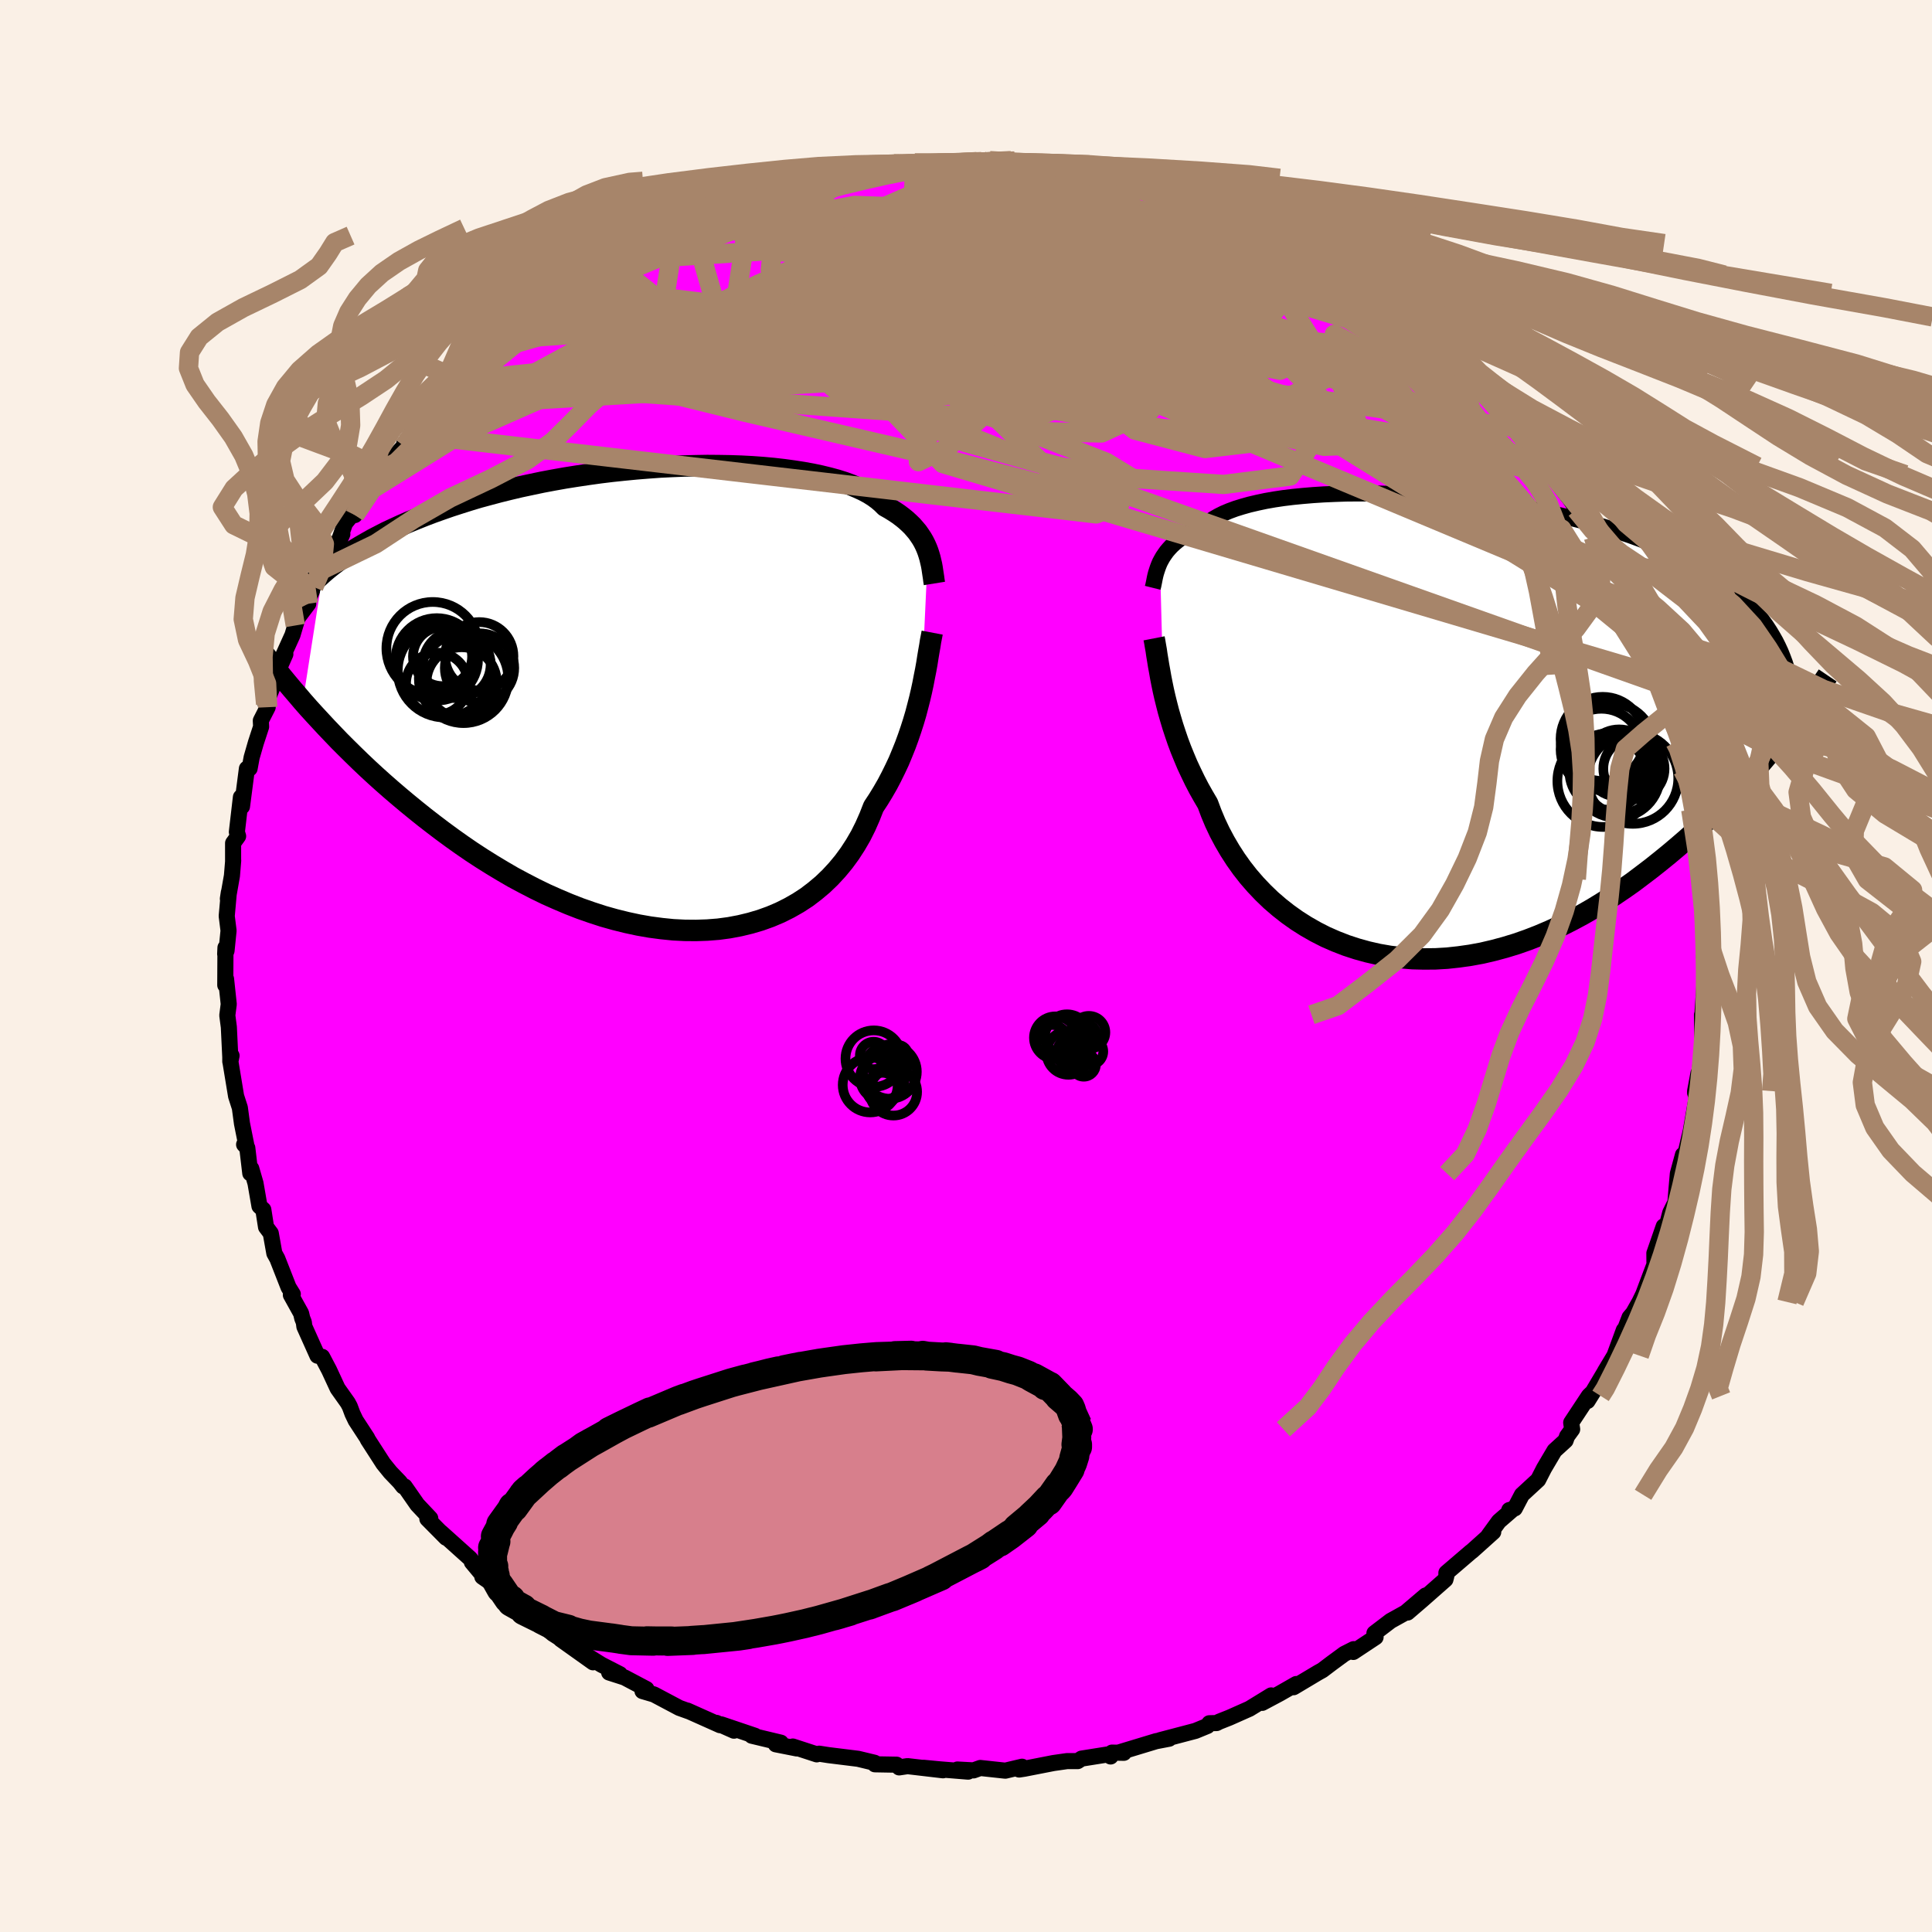 <svg viewBox="-100 -100 200 200" xmlns="http://www.w3.org/2000/svg" width="500" height="500" id="face-svg">
    <defs>
      <clipPath id="leftEyeClipPath">
        <polyline points="27.03,-15.12 26.9,-15.46 26.75,-15.8 26.58,-16.14 26.39,-16.47 26.17,-16.8 25.94,-17.13 25.67,-17.45 25.39,-17.77 25.07,-18.08 24.73,-18.39 24.37,-18.68 23.97,-18.98 23.55,-19.26 23.1,-19.54 22.62,-19.81 22.27,-20.16 21.87,-20.5 21.42,-20.83 20.91,-21.15 20.35,-21.45 19.74,-21.73 19.08,-22.01 18.37,-22.27 17.61,-22.51 16.8,-22.73 15.94,-22.94 15.04,-23.13 14.1,-23.3 13.13,-23.45 12.11,-23.59 11.06,-23.71 9.98,-23.81 8.87,-23.89 7.74,-23.95 6.58,-23.99 5.4,-24.01 4.2,-24.02 2.99,-24 1.77,-23.97 0.53,-23.92 -0.7,-23.86 -1.95,-23.77 -3.19,-23.67 -4.43,-23.55 -5.67,-23.42 -6.9,-23.27 -8.12,-23.1 -9.33,-22.92 -10.53,-22.73 -11.71,-22.52 -12.88,-22.3 -14.02,-22.06 -15.15,-21.82 -16.25,-21.56 -17.34,-21.29 -18.39,-21.01 -19.43,-20.73 -20.43,-20.43 -21.41,-20.12 -22.37,-19.81 -23.29,-19.49 -24.19,-19.17 -25.06,-18.84 -25.91,-18.5 -26.72,-18.17 -27.52,-17.82 -28.28,-17.47 -29.03,-17.12 -29.75,-16.75 -30.44,-16.39 -31.11,-16.01 -31.75,-15.64 -32.38,-15.26 -32.97,-14.87 -33.54,-14.48 -34.09,-14.09 -34.62,-13.69 -35.12,-13.29 -35.6,-12.88 -37.68,0.41 -37.1,1.07 -36.49,1.74 -35.87,2.41 -35.23,3.1 -34.57,3.79 -33.89,4.5 -33.19,5.2 -32.47,5.91 -31.73,6.63 -30.97,7.35 -30.19,8.07 -29.39,8.79 -28.57,9.51 -27.73,10.23 -26.87,10.95 -25.99,11.67 -25.08,12.4 -24.15,13.12 -23.2,13.84 -22.22,14.56 -21.22,15.27 -20.2,15.97 -19.16,16.65 -18.09,17.32 -17.01,17.97 -15.91,18.61 -14.79,19.21 -13.65,19.8 -12.5,20.36 -11.33,20.88 -10.15,21.38 -8.97,21.84 -7.77,22.26 -6.57,22.65 -5.36,22.99 -4.15,23.29 -2.94,23.55 -1.74,23.76 -0.53,23.92 0.66,24.04 1.85,24.1 3.02,24.11 4.18,24.07 5.33,23.98 6.45,23.83 7.56,23.62 8.64,23.36 9.69,23.05 10.72,22.68 11.71,22.26 12.67,21.78 13.6,21.25 14.49,20.67 15.33,20.03 16.14,19.35 16.91,18.61 17.63,17.83 18.31,17.01 18.94,16.15 19.53,15.24 20.07,14.31 20.56,13.33 21,12.33 21.4,11.31 21.9,10.55 22.37,9.78 22.82,9 23.24,8.2 23.64,7.39 24.02,6.58 24.36,5.76 24.69,4.94 24.99,4.12 25.27,3.3 25.53,2.49 25.77,1.68 25.98,0.88 26.18,0.1 26.36,-0.67" />
      </clipPath>
      <clipPath id="rightEyeClipPath">
        <polyline points="-26.99,-17.09 -26.84,-17.37 -26.68,-17.65 -26.49,-17.93 -26.29,-18.21 -26.05,-18.49 -25.8,-18.76 -25.51,-19.03 -25.2,-19.29 -24.86,-19.55 -24.5,-19.81 -24.11,-20.06 -23.68,-20.3 -23.23,-20.54 -22.75,-20.77 -22.24,-20.99 -21.87,-21.3 -21.44,-21.59 -20.95,-21.87 -20.41,-22.14 -19.82,-22.39 -19.17,-22.63 -18.46,-22.85 -17.71,-23.06 -16.9,-23.25 -16.05,-23.43 -15.14,-23.59 -14.2,-23.73 -13.21,-23.85 -12.19,-23.95 -11.12,-24.04 -10.03,-24.11 -8.9,-24.16 -7.75,-24.2 -6.57,-24.21 -5.37,-24.21 -4.15,-24.19 -2.91,-24.16 -1.67,-24.1 -0.41,-24.03 0.85,-23.95 2.12,-23.84 3.38,-23.72 4.64,-23.58 5.9,-23.43 7.15,-23.26 8.39,-23.08 9.61,-22.88 10.83,-22.67 12.02,-22.45 13.19,-22.21 14.35,-21.96 15.48,-21.69 16.58,-21.41 17.66,-21.12 18.72,-20.82 19.74,-20.51 20.74,-20.19 21.71,-19.86 22.64,-19.52 23.55,-19.17 24.43,-18.81 25.28,-18.44 26.09,-18.06 26.88,-17.68 27.64,-17.29 28.37,-16.9 29.07,-16.49 29.75,-16.07 30.4,-15.65 31.02,-15.22 31.61,-14.78 32.18,-14.33 32.72,-13.87 33.24,-13.41 33.73,-12.94 34.19,-12.46 34.63,-11.97 35.04,-11.47 35.43,-10.97 36.97,1.61 36.35,2.37 35.72,3.13 35.07,3.89 34.39,4.66 33.7,5.44 32.99,6.21 32.26,6.99 31.51,7.77 30.74,8.55 29.95,9.33 29.14,10.1 28.31,10.87 27.46,11.63 26.59,12.38 25.7,13.13 24.79,13.87 23.86,14.61 22.9,15.34 21.93,16.07 20.93,16.77 19.91,17.46 18.86,18.13 17.8,18.78 16.72,19.4 15.62,19.99 14.51,20.55 13.38,21.07 12.23,21.56 11.07,22.01 9.9,22.42 8.72,22.78 7.53,23.1 6.33,23.38 5.13,23.6 3.93,23.77 2.73,23.9 1.53,23.97 0.34,23.98 -0.85,23.95 -2.03,23.85 -3.2,23.71 -4.35,23.51 -5.49,23.25 -6.61,22.94 -7.71,22.58 -8.79,22.16 -9.84,21.7 -10.86,21.18 -11.86,20.61 -12.82,20 -13.75,19.34 -14.64,18.64 -15.5,17.9 -16.31,17.12 -17.09,16.3 -17.82,15.46 -18.51,14.58 -19.15,13.68 -19.75,12.75 -20.3,11.81 -20.81,10.85 -21.27,9.88 -21.68,8.9 -22.05,7.91 -22.52,7.11 -22.97,6.31 -23.39,5.5 -23.78,4.69 -24.16,3.88 -24.5,3.07 -24.83,2.26 -25.13,1.46 -25.4,0.67 -25.66,-0.12 -25.89,-0.89 -26.11,-1.65 -26.3,-2.39 -26.48,-3.12 -26.64,-3.82" />
      </clipPath>
      <filter id="fuzzy">
        <feTurbulence id="turbulence" baseFrequency="0.05" numOctaves="3" type="noise" result="noise" />
        <feDisplacementMap in="SourceGraphic" in2="noise" scale="2" />
      </filter>
      <linearGradient id="rainbowGradient" x1="0%" y1="0%" x2="100%" y2="0%">
        <stop offset="0%" style="stop-color: [object Object]; stop-opacity: 1" />
        <stop offset="50%" style="stop-color: [object Object]; stop-opacity: 1" />
        <stop offset="100%" style="stop-color: [object Object]; stop-opacity: 1" />
      </linearGradient>
    </defs>
    <rect x="-100" y="-100" width="100%" height="100%" fill="rgb(250, 240, 230)" />
    <polyline id="faceContour" points="76.69,0.79 76.65,1.88 76.44,1.97 76.21,5.3 76.25,6.17 76.19,5.05 76.25,9.49 76.05,9.95 75.93,11.37 75.82,11.12 75.48,12.95 75.48,13.13 75.64,13.57 75.03,17.07 74.5,19.32 74.43,19.99 74.22,19.55 73.69,21.5 73.54,23.23 73.44,24.46 72.9,25.55 72.29,27.89 72.23,26.95 71.31,29.6 71.26,29.73 71.27,30.9 70.11,33.98 69.72,34.78 69.07,35.93 68.69,36.38 68,38.17 68.1,37.69 67.13,40.33 66.15,41.96 66.65,41.13 64.34,45.03 64.95,44.05 64.48,44.5 62.65,47.27 62.75,47.96 62.22,48.69 62.07,49.12 60.92,50.17 59.84,52 59.23,53.19 57.55,54.74 56.81,56.15 56.24,56.32 56.51,56.32 55.16,57.49 54.1,58.95 54.58,58.59 52.41,60.54 52.24,60.67 49.73,62.82 49.73,63.12 49.63,63.51 47.2,65.65 45.71,66.93 47.59,65.16 45.51,66.93 43.96,67.79 42.28,69.07 42.4,69.48 40.09,71.01 40.13,70.72 39.16,71.21 37.84,72.18 36.89,72.9 36.44,73.15 33.91,74.66 34.19,74.33 32.46,75.32 30.66,76.28 31.59,75.51 29.34,76.89 27.27,77.81 26.21,78.23 25.94,78.37 25.19,78.39 24.99,78.67 23.75,79.18 20.1,80.14 21.03,79.99 19.67,80.25 15.84,81.41 16.34,81.45 15.11,81.43 14.97,81.83 14.67,81.62 11.96,82.05 11.56,82.31 10.45,82.31 9.05,82.51 6.03,83.1 5.5,83.18 5.8,82.89 4.07,83.3 1.48,83.02 0.78,83.27 -0.89,83.18 0.22,83.4 -2.73,83.16 -4.4,83 -2.38,83.26 -6.05,82.83 -6.92,82.96 -7.19,82.68 -9.43,82.64 -9.47,82.48 -11.17,82.07 -14.24,81.69 -15.2,81.54 -15.45,81.61 -17.93,80.8 -17.51,81 -19.69,80.57 -19.17,80.4 -22.18,79.68 -21.84,79.69 -25.33,78.51 -24.02,79.16 -25.84,78.35 -25.46,78.59 -28.84,77.08 -28.65,77.17 -29.68,76.8 -32.3,75.41 -33.49,75.06 -33.08,74.85 -35.35,73.65 -36.94,73.14 -35.83,73.31 -37.74,72.33 -40.15,70.83 -38.61,72.08 -41.98,69.68 -42.07,69.57 -42.79,69.11 -44.26,67.81 -43.91,68.29 -47.23,65.56 -46.3,66.17 -48.51,64.31 -50.07,63.23 -50.07,62.86 -51.15,61.72 -50.25,62.8 -51.33,61.34 -54.37,58.61 -53.82,59.19 -55.76,57.23 -55.46,57.18 -56.8,55.76 -58.11,53.88 -58.27,53.87 -58.63,53.41 -59.59,52.41 -60.32,51.51 -61.93,49.01 -61.98,48.88 -63.18,47.04 -63.51,46.35 -63.79,45.6 -64,45.21 -65.05,43.73 -65.93,41.83 -66.65,40.46 -67.14,40.34 -68.49,37.33 -68.55,36.87 -68.71,36.47 -68.83,35.96 -69.89,34.05 -69.69,33.97 -70.13,33.26 -71.29,30.3 -71.6,29.74 -71.97,27.67 -72.46,27.02 -72.74,25.23 -73.14,24.86 -73.55,22.49 -73.99,20.97 -74.09,21.46 -74.4,18.83 -74.73,18.48 -74.52,18.46 -74.95,16.31 -75.17,14.68 -75.56,13.47 -76.15,9.89 -76.03,9.28 -76.16,9.89 -76.16,9.44 -76.31,6.32 -76.47,5.11 -76.32,3.95 -76.6,1.34 -76.68,1.98 -76.66,-1.9 -76.69,-1.24 -76.55,-1.58 -76.34,-3.66 -76.53,-5.17 -76.31,-7.62 -76.41,-6.96 -75.99,-9.34 -75.86,-10.92 -75.87,-10.8 -75.87,-12.72 -75.35,-13.44 -75.48,-13.87 -75.06,-17.48 -74.95,-16.51 -74.44,-20.43 -74.16,-20.45 -73.95,-21.59 -73.51,-23.12 -72.97,-24.77 -73,-25.4 -72.29,-26.79 -72.5,-27.11 -71.67,-29.17 -71.65,-29.59 -70.46,-32.28 -70.73,-32.04 -69.72,-34.27 -69.43,-35.25 -69.18,-36.05 -68.09,-37.5 -68.42,-37.21 -67.52,-39.23 -66.73,-41.16 -66.8,-40.95 -64.56,-44.71 -65.11,-43.46 -64.28,-45.83 -62.65,-47.84 -63.27,-46.68 -62,-48.98 -61.19,-50.01 -61.24,-49.51 -60.19,-51.57 -58.19,-53.83 -58.16,-54.06 -57.45,-55.06 -57.01,-55.89 -56.44,-55.93 -55.13,-57.99 -53.66,-59.26 -53,-59.97 -52.88,-60.29 -52.31,-60.62 -50.06,-62.92 -48.81,-63.82 -48.05,-64.87 -48.39,-64.42 -47.06,-65.82 -46.14,-66.38 -45.77,-66.67 -44.4,-68.06 -42.04,-69.33 -42.37,-69.58 -41.26,-70.41 -41.29,-70.17 -39.51,-71.21 -36.63,-73.01 -36.82,-72.99 -35.95,-73.6 -33.71,-74.42 -32.79,-75.24 -33.91,-74.77 -31.76,-75.61 -30.06,-76.36 -27.44,-77.6 -28.47,-77.27 -28.46,-77.19 -25.28,-78.11 -25.27,-78.86 -24.9,-78.79 -22.21,-79.38 -22.02,-79.72 -22.04,-79.75 -18.62,-80.76 -17.98,-81.02 -15.38,-81.47 -15.9,-81.3 -15.7,-81.23 -12.32,-82.19 -10.26,-82.25 -10.35,-82.54 -8.8,-82.5 -9.46,-82.59 -7.48,-83.02 -5.3,-83.14 -6.46,-82.89 -3.12,-83.17 -2.44,-83.05 -1.22,-83.05 0.01,-83.02 1.46,-83.27 2.46,-83.37 2.85,-83.33 6.07,-83.07 7.87,-82.94 5.74,-83.15 9.79,-82.7 9.46,-82.59 10.02,-82.44 13.17,-82.13 14.73,-81.86 12.77,-82.08 14.53,-81.54 16.46,-81.06 17.16,-80.95 18.31,-80.64 21.23,-80.03 20.89,-80.19 22.35,-79.27 24.81,-79.07 24.26,-78.98 26.39,-78.23 27.36,-77.99 28.96,-77.24 30.05,-76.44 30.53,-76.39 32.16,-75.32 32.84,-75.21 33.18,-74.92 33.67,-74.78 35.38,-73.9 38.87,-71.63 38.96,-71.54 37.7,-72.66 39.21,-71.53 41.94,-69.63 41.76,-69.73 42.66,-69.38 44.67,-67.68 45.2,-67.04 45.13,-67.19 47.09,-65.66 47.16,-65.47 48.69,-64.26 50.69,-62.56 49.89,-63.09 52.05,-61.01 51.3,-62 53.07,-60.05 53.34,-59.85 56.06,-56.38 56.87,-55.73 57.06,-55.55 56.31,-56.43 57.66,-55 59.39,-52.6 60.12,-51.71 60.45,-51.12 60.58,-50.87 62.52,-48.34 63.64,-46.66 63.16,-47.24 64.95,-44.41 64.2,-45.52 65.01,-43.87 65.8,-41.87 66.27,-41.49 66.89,-40.36 67.2,-39.56 68.17,-37.98 68.76,-36.15 69.61,-34.49 69.5,-34.8 70.1,-33.46 70.54,-32.27 71.51,-29.31 71.28,-30.16 71.33,-29.86 72.67,-26.16 73.46,-24.21 73.4,-23.16 73.78,-23.4 73.47,-23.9 74.18,-20.29 74.17,-19.94 74.39,-19.45 74.65,-18.72 75.26,-16.47 75.03,-16.18 75.77,-11.67 76,-10.78 76.05,-10.28 75.95,-8.99 76.14,-7.45 76.33,-6.16 76.61,-4.81 76.32,-4.09 76.66,-3.68 76.37,-1.18 76.69,0.79 76.65,1.88" fill="rgb(255, 0, 255)" stroke="black" stroke-width="1.667" stroke-linejoin="round" filter="url(#fuzzy)" />
    <g transform="translate(47.07 -24.71)">
      <polyline id="rightCountour" points="-26.99,-17.09 -26.84,-17.37 -26.68,-17.65 -26.49,-17.93 -26.29,-18.21 -26.05,-18.49 -25.8,-18.76 -25.51,-19.03 -25.2,-19.29 -24.86,-19.55 -24.5,-19.81 -24.11,-20.06 -23.68,-20.3 -23.23,-20.54 -22.75,-20.77 -22.24,-20.99 -21.87,-21.3 -21.44,-21.59 -20.95,-21.87 -20.41,-22.14 -19.82,-22.39 -19.17,-22.63 -18.46,-22.85 -17.71,-23.06 -16.9,-23.25 -16.05,-23.43 -15.14,-23.59 -14.2,-23.73 -13.21,-23.85 -12.19,-23.95 -11.12,-24.04 -10.03,-24.11 -8.9,-24.16 -7.75,-24.2 -6.57,-24.21 -5.37,-24.21 -4.15,-24.19 -2.91,-24.16 -1.67,-24.1 -0.41,-24.03 0.85,-23.95 2.12,-23.84 3.38,-23.72 4.64,-23.58 5.9,-23.43 7.15,-23.26 8.39,-23.08 9.61,-22.88 10.83,-22.67 12.02,-22.45 13.19,-22.21 14.35,-21.96 15.48,-21.69 16.58,-21.41 17.66,-21.12 18.72,-20.82 19.74,-20.51 20.74,-20.19 21.71,-19.86 22.64,-19.52 23.55,-19.17 24.43,-18.81 25.28,-18.44 26.09,-18.06 26.88,-17.68 27.64,-17.29 28.37,-16.9 29.07,-16.49 29.75,-16.07 30.4,-15.65 31.02,-15.22 31.61,-14.78 32.18,-14.33 32.72,-13.87 33.24,-13.41 33.73,-12.94 34.19,-12.46 34.63,-11.97 35.04,-11.47 35.43,-10.97 36.97,1.61 36.35,2.37 35.72,3.13 35.07,3.89 34.39,4.66 33.7,5.44 32.99,6.21 32.26,6.99 31.51,7.77 30.74,8.55 29.95,9.33 29.14,10.1 28.31,10.87 27.46,11.63 26.59,12.38 25.7,13.13 24.79,13.87 23.86,14.61 22.9,15.34 21.93,16.07 20.93,16.77 19.91,17.46 18.86,18.13 17.8,18.78 16.72,19.4 15.62,19.99 14.51,20.55 13.38,21.07 12.23,21.56 11.07,22.01 9.9,22.42 8.72,22.78 7.53,23.1 6.33,23.38 5.13,23.6 3.93,23.77 2.73,23.9 1.53,23.97 0.34,23.98 -0.85,23.95 -2.03,23.85 -3.2,23.71 -4.35,23.51 -5.49,23.25 -6.61,22.94 -7.71,22.58 -8.79,22.16 -9.84,21.7 -10.86,21.18 -11.86,20.61 -12.82,20 -13.75,19.34 -14.64,18.64 -15.5,17.9 -16.31,17.12 -17.09,16.3 -17.82,15.46 -18.51,14.58 -19.15,13.68 -19.75,12.75 -20.3,11.81 -20.81,10.85 -21.27,9.88 -21.68,8.9 -22.05,7.91 -22.52,7.11 -22.97,6.31 -23.39,5.5 -23.78,4.69 -24.16,3.88 -24.5,3.07 -24.83,2.26 -25.13,1.46 -25.4,0.67 -25.66,-0.12 -25.89,-0.89 -26.11,-1.65 -26.3,-2.39 -26.48,-3.12 -26.64,-3.82" fill="white" stroke="white" stroke-width="0" stroke-linejoin="round" filter="url(#fuzzy)" />
    </g>
    <g transform="translate(-30.97 -27.79)">
      <polyline id="leftCountour" points="27.03,-15.12 26.9,-15.46 26.75,-15.8 26.58,-16.14 26.39,-16.47 26.17,-16.8 25.94,-17.13 25.67,-17.45 25.39,-17.77 25.07,-18.08 24.73,-18.39 24.37,-18.68 23.97,-18.98 23.55,-19.26 23.1,-19.54 22.62,-19.81 22.27,-20.16 21.87,-20.5 21.42,-20.83 20.91,-21.15 20.35,-21.45 19.74,-21.73 19.08,-22.01 18.37,-22.27 17.61,-22.51 16.8,-22.73 15.94,-22.94 15.04,-23.13 14.1,-23.3 13.13,-23.45 12.11,-23.59 11.06,-23.71 9.98,-23.81 8.87,-23.89 7.74,-23.95 6.58,-23.99 5.4,-24.01 4.2,-24.02 2.99,-24 1.77,-23.97 0.53,-23.92 -0.7,-23.86 -1.95,-23.77 -3.19,-23.67 -4.43,-23.55 -5.67,-23.42 -6.9,-23.27 -8.12,-23.1 -9.33,-22.92 -10.53,-22.73 -11.71,-22.52 -12.88,-22.3 -14.02,-22.06 -15.15,-21.82 -16.25,-21.56 -17.34,-21.29 -18.39,-21.01 -19.43,-20.73 -20.43,-20.43 -21.41,-20.12 -22.37,-19.81 -23.29,-19.49 -24.19,-19.17 -25.06,-18.84 -25.91,-18.5 -26.72,-18.17 -27.52,-17.82 -28.28,-17.47 -29.03,-17.12 -29.75,-16.75 -30.44,-16.39 -31.11,-16.01 -31.75,-15.64 -32.38,-15.26 -32.97,-14.87 -33.54,-14.48 -34.09,-14.09 -34.62,-13.69 -35.12,-13.29 -35.6,-12.88 -37.68,0.41 -37.1,1.07 -36.49,1.74 -35.87,2.41 -35.23,3.1 -34.57,3.79 -33.89,4.5 -33.19,5.2 -32.47,5.91 -31.73,6.63 -30.97,7.35 -30.19,8.07 -29.39,8.79 -28.57,9.51 -27.73,10.23 -26.87,10.95 -25.99,11.67 -25.08,12.4 -24.15,13.12 -23.2,13.84 -22.22,14.56 -21.22,15.27 -20.2,15.97 -19.16,16.65 -18.09,17.32 -17.01,17.97 -15.91,18.61 -14.79,19.21 -13.65,19.8 -12.5,20.36 -11.33,20.88 -10.15,21.38 -8.97,21.84 -7.77,22.26 -6.57,22.65 -5.36,22.99 -4.15,23.29 -2.94,23.55 -1.74,23.76 -0.53,23.92 0.66,24.04 1.85,24.1 3.02,24.11 4.18,24.07 5.33,23.98 6.45,23.83 7.56,23.62 8.64,23.36 9.69,23.05 10.72,22.68 11.71,22.26 12.67,21.78 13.6,21.25 14.49,20.67 15.33,20.03 16.14,19.35 16.91,18.61 17.63,17.83 18.31,17.01 18.94,16.15 19.53,15.24 20.07,14.31 20.56,13.33 21,12.33 21.4,11.31 21.9,10.55 22.37,9.78 22.82,9 23.24,8.2 23.64,7.39 24.02,6.58 24.36,5.76 24.69,4.94 24.99,4.12 25.27,3.3 25.53,2.49 25.77,1.68 25.98,0.88 26.18,0.1 26.36,-0.67" fill="white" stroke="white" stroke-width="0" stroke-linejoin="round" filter="url(#fuzzy)" />
    </g>
    <g transform="translate(47.07 -24.71)">
      <polyline id="rightUpper" points="-27.74,-14.44 -27.68,-14.68 -27.63,-14.92 -27.58,-15.17 -27.53,-15.43 -27.47,-15.7 -27.4,-15.97 -27.31,-16.25 -27.22,-16.52 -27.11,-16.81 -26.99,-17.09 -26.84,-17.37 -26.68,-17.65 -26.49,-17.93 -26.29,-18.21 -26.05,-18.49 -25.8,-18.76 -25.51,-19.03 -25.2,-19.29 -24.86,-19.55 -24.5,-19.81 -24.11,-20.06 -23.68,-20.3 -23.23,-20.54 -22.75,-20.77 -22.24,-20.99 -21.87,-21.3 -21.44,-21.59 -20.95,-21.87 -20.41,-22.14 -19.82,-22.39 -19.17,-22.63 -18.46,-22.85 -17.71,-23.06 -16.9,-23.25 -16.05,-23.43 -15.14,-23.59 -14.2,-23.73 -13.21,-23.85 -12.19,-23.95 -11.12,-24.04 -10.03,-24.11 -8.9,-24.16 -7.75,-24.2 -6.57,-24.21 -5.37,-24.21 -4.15,-24.19 -2.91,-24.16 -1.67,-24.1 -0.41,-24.03 0.85,-23.95 2.12,-23.84 3.38,-23.72 4.64,-23.58 5.9,-23.43 7.15,-23.26 8.39,-23.08 9.61,-22.88 10.83,-22.67 12.02,-22.45 13.19,-22.21 14.35,-21.96 15.48,-21.69 16.58,-21.41 17.66,-21.12 18.72,-20.82 19.74,-20.51 20.74,-20.19 21.71,-19.86 22.64,-19.52 23.55,-19.17 24.43,-18.81 25.28,-18.44 26.09,-18.06 26.88,-17.68 27.64,-17.29 28.37,-16.9 29.07,-16.49 29.75,-16.07 30.4,-15.65 31.02,-15.22 31.61,-14.78 32.18,-14.33 32.72,-13.87 33.24,-13.41 33.73,-12.94 34.19,-12.46 34.63,-11.97 35.04,-11.47 35.43,-10.97 35.79,-10.46 36.13,-9.94 36.44,-9.42 36.74,-8.89 37.01,-8.35 37.26,-7.81 37.48,-7.26 37.69,-6.7 37.87,-6.14 38.04,-5.58" fill="none" stroke="black" stroke-width="1.667" stroke-linejoin="round" filter="url(#fuzzy)" />
      <polyline id="rightLower" points="-27.6,-9.21 -27.53,-8.85 -27.46,-8.43 -27.38,-7.98 -27.31,-7.49 -27.22,-6.95 -27.13,-6.39 -27.02,-5.79 -26.91,-5.16 -26.78,-4.5 -26.64,-3.82 -26.48,-3.12 -26.3,-2.39 -26.11,-1.65 -25.89,-0.89 -25.66,-0.12 -25.4,0.67 -25.13,1.46 -24.83,2.26 -24.5,3.07 -24.16,3.88 -23.78,4.69 -23.39,5.5 -22.97,6.31 -22.52,7.11 -22.05,7.91 -21.68,8.9 -21.27,9.88 -20.81,10.85 -20.3,11.81 -19.75,12.75 -19.15,13.68 -18.51,14.58 -17.82,15.46 -17.09,16.3 -16.31,17.12 -15.5,17.9 -14.64,18.64 -13.75,19.34 -12.82,20 -11.86,20.61 -10.86,21.18 -9.84,21.7 -8.79,22.16 -7.71,22.58 -6.61,22.94 -5.49,23.25 -4.35,23.51 -3.2,23.71 -2.03,23.85 -0.85,23.95 0.34,23.98 1.53,23.97 2.73,23.9 3.93,23.77 5.13,23.6 6.33,23.38 7.53,23.1 8.72,22.78 9.9,22.42 11.07,22.01 12.23,21.56 13.38,21.07 14.51,20.55 15.62,19.99 16.72,19.4 17.8,18.78 18.86,18.13 19.91,17.46 20.93,16.77 21.93,16.07 22.9,15.34 23.86,14.61 24.79,13.87 25.7,13.13 26.59,12.38 27.46,11.63 28.31,10.87 29.14,10.1 29.95,9.33 30.74,8.55 31.51,7.77 32.26,6.99 32.99,6.21 33.7,5.44 34.39,4.66 35.07,3.89 35.72,3.13 36.35,2.37 36.97,1.61 37.56,0.87 38.14,0.13 38.7,-0.59 39.24,-1.31 39.77,-2.01 40.27,-2.71 40.76,-3.39 41.23,-4.06 41.69,-4.72 42.13,-5.37" fill="none" stroke="black" stroke-width="2.222" stroke-linejoin="round" filter="url(#fuzzy)" />
      <circle r="4.476" cx="20.324" cy="4.888" stroke="black" fill="none" stroke-width="1.0" filter="url(#fuzzy)" clip-path="url(#rightEyeClipPath)" /><circle r="4.214" cx="18.699" cy="2.293" stroke="black" fill="none" stroke-width="1.0" filter="url(#fuzzy)" clip-path="url(#rightEyeClipPath)" /><circle r="3.49" cx="20.544" cy="3.708" stroke="black" fill="none" stroke-width="1.0" filter="url(#fuzzy)" clip-path="url(#rightEyeClipPath)" /><circle r="4.358" cx="18.839" cy="1.203" stroke="black" fill="none" stroke-width="1.0" filter="url(#fuzzy)" clip-path="url(#rightEyeClipPath)" /><circle r="4.754" cx="18.904" cy="5.563" stroke="black" fill="none" stroke-width="1.0" filter="url(#fuzzy)" clip-path="url(#rightEyeClipPath)" /><circle r="4.514" cx="19.659" cy="2.023" stroke="black" fill="none" stroke-width="1.0" filter="url(#fuzzy)" clip-path="url(#rightEyeClipPath)" /><circle r="3.17" cx="22.074" cy="4.283" stroke="black" fill="none" stroke-width="1.0" filter="url(#fuzzy)" clip-path="url(#rightEyeClipPath)" /><circle r="3.948" cx="19.344" cy="4.578" stroke="black" fill="none" stroke-width="1.0" filter="url(#fuzzy)" clip-path="url(#rightEyeClipPath)" /><circle r="3.774" cx="20.649" cy="5.163" stroke="black" fill="none" stroke-width="1.0" filter="url(#fuzzy)" clip-path="url(#rightEyeClipPath)" /><circle r="4.704" cx="21.959" cy="5.288" stroke="black" fill="none" stroke-width="1.0" filter="url(#fuzzy)" clip-path="url(#rightEyeClipPath)" />
      </g>
    <g transform="translate(-30.97 -27.79)">
      <polyline id="leftUpper" points="27.7,-11.81 27.65,-12.12 27.61,-12.44 27.56,-12.76 27.51,-13.09 27.46,-13.43 27.4,-13.76 27.32,-14.1 27.24,-14.44 27.14,-14.78 27.03,-15.12 26.9,-15.46 26.75,-15.8 26.58,-16.14 26.39,-16.47 26.17,-16.8 25.94,-17.13 25.67,-17.45 25.39,-17.77 25.07,-18.08 24.73,-18.39 24.37,-18.68 23.97,-18.98 23.55,-19.26 23.1,-19.54 22.62,-19.81 22.27,-20.16 21.87,-20.5 21.42,-20.83 20.91,-21.15 20.35,-21.45 19.74,-21.73 19.08,-22.01 18.37,-22.27 17.61,-22.51 16.8,-22.73 15.94,-22.94 15.04,-23.13 14.1,-23.3 13.13,-23.45 12.11,-23.59 11.06,-23.71 9.98,-23.81 8.87,-23.89 7.74,-23.95 6.58,-23.99 5.4,-24.01 4.2,-24.02 2.99,-24 1.77,-23.97 0.53,-23.92 -0.7,-23.86 -1.95,-23.77 -3.19,-23.67 -4.43,-23.55 -5.67,-23.42 -6.9,-23.27 -8.12,-23.1 -9.33,-22.92 -10.53,-22.73 -11.71,-22.52 -12.88,-22.3 -14.02,-22.06 -15.15,-21.82 -16.25,-21.56 -17.34,-21.29 -18.39,-21.01 -19.43,-20.73 -20.43,-20.43 -21.41,-20.12 -22.37,-19.81 -23.29,-19.49 -24.19,-19.17 -25.06,-18.84 -25.91,-18.5 -26.72,-18.17 -27.52,-17.82 -28.28,-17.47 -29.03,-17.12 -29.75,-16.75 -30.44,-16.39 -31.11,-16.01 -31.75,-15.64 -32.38,-15.26 -32.97,-14.87 -33.54,-14.48 -34.09,-14.09 -34.62,-13.69 -35.12,-13.29 -35.6,-12.88 -36.05,-12.47 -36.48,-12.06 -36.89,-11.65 -37.28,-11.23 -37.65,-10.81 -38,-10.39 -38.32,-9.97 -38.63,-9.54 -38.92,-9.12 -39.19,-8.69" fill="none" stroke="black" stroke-width="2.222" stroke-linejoin="round" filter="url(#fuzzy)" />
      <polyline id="leftLower" points="27.47,-6.72 27.39,-6.3 27.3,-5.84 27.22,-5.32 27.12,-4.76 27.02,-4.16 26.92,-3.52 26.8,-2.85 26.66,-2.15 26.52,-1.42 26.36,-0.67 26.18,0.1 25.98,0.88 25.77,1.68 25.53,2.49 25.27,3.3 24.99,4.12 24.69,4.94 24.36,5.76 24.02,6.58 23.64,7.39 23.24,8.2 22.82,9 22.37,9.78 21.9,10.55 21.4,11.31 21,12.33 20.56,13.33 20.07,14.31 19.53,15.24 18.94,16.15 18.31,17.01 17.63,17.83 16.91,18.61 16.14,19.35 15.33,20.03 14.49,20.67 13.6,21.25 12.67,21.78 11.71,22.26 10.72,22.68 9.69,23.05 8.64,23.36 7.56,23.62 6.45,23.83 5.33,23.98 4.18,24.07 3.02,24.11 1.85,24.1 0.66,24.04 -0.53,23.92 -1.74,23.76 -2.94,23.55 -4.15,23.29 -5.36,22.99 -6.57,22.65 -7.77,22.26 -8.97,21.84 -10.15,21.38 -11.33,20.88 -12.5,20.36 -13.65,19.8 -14.79,19.21 -15.91,18.61 -17.01,17.97 -18.09,17.32 -19.16,16.65 -20.2,15.97 -21.22,15.27 -22.22,14.56 -23.2,13.84 -24.15,13.12 -25.08,12.4 -25.99,11.67 -26.87,10.95 -27.73,10.23 -28.57,9.51 -29.39,8.79 -30.19,8.07 -30.97,7.35 -31.73,6.63 -32.47,5.91 -33.19,5.2 -33.89,4.5 -34.57,3.79 -35.23,3.1 -35.87,2.41 -36.49,1.74 -37.1,1.07 -37.68,0.41 -38.24,-0.25 -38.79,-0.89 -39.31,-1.51 -39.82,-2.13 -40.31,-2.74 -40.79,-3.34 -41.25,-3.92 -41.69,-4.49 -42.11,-5.05 -42.52,-5.6" fill="none" stroke="black" stroke-width="2.222" stroke-linejoin="round" filter="url(#fuzzy)" />
      <circle r="4.8" cx="-24.229" cy="-5.093" stroke="black" fill="none" stroke-width="1.0" filter="url(#fuzzy)" clip-path="url(#leftEyeClipPath)" /><circle r="3.592" cx="-19.389" cy="-3.058" stroke="black" fill="none" stroke-width="1.0" filter="url(#fuzzy)" clip-path="url(#leftEyeClipPath)" /><circle r="3.06" cx="-23.219" cy="-4.243" stroke="black" fill="none" stroke-width="1.0" filter="url(#fuzzy)" clip-path="url(#leftEyeClipPath)" /><circle r="3.5" cx="-21.739" cy="-3.433" stroke="black" fill="none" stroke-width="1.0" filter="url(#fuzzy)" clip-path="url(#leftEyeClipPath)" /><circle r="3.21" cx="-23.789" cy="-1.438" stroke="black" fill="none" stroke-width="1.0" filter="url(#fuzzy)" clip-path="url(#leftEyeClipPath)" /><circle r="3.638" cx="-21.239" cy="-1.568" stroke="black" fill="none" stroke-width="1.0" filter="url(#fuzzy)" clip-path="url(#leftEyeClipPath)" /><circle r="4.628" cx="-21.044" cy="-1.983" stroke="black" fill="none" stroke-width="1.0" filter="url(#fuzzy)" clip-path="url(#leftEyeClipPath)" /><circle r="4.848" cx="-23.004" cy="-2.788" stroke="black" fill="none" stroke-width="1.0" filter="url(#fuzzy)" clip-path="url(#leftEyeClipPath)" /><circle r="4.268" cx="-23.814" cy="-3.953" stroke="black" fill="none" stroke-width="1.0" filter="url(#fuzzy)" clip-path="url(#leftEyeClipPath)" /><circle r="3.54" cx="-19.419" cy="-4.273" stroke="black" fill="none" stroke-width="1.0" filter="url(#fuzzy)" clip-path="url(#leftEyeClipPath)" />
    </g>
    <g id="hairs">
      <polyline points="20.89,-80.19 25.04,-75.51 23.95,-69.64 24.62,-64.67 27.41,-61.67 28.63,-61.2 26.81,-62.81 22.81,-65.44 17.99,-67.98 13.59,-69.34 11.08,-68.83 11.4,-66.82 11.89,-65.15 3.55,-65.71 -23.2,-65.92 -57.45,-55.06" fill="none" stroke="rgb(167, 133, 106)" stroke-width="2" stroke-linejoin="round" filter="url(#fuzzy)" /><polyline points="60.58,-50.87 4.59,-64.11 -8.16,-70.44 -7.37,-70.79 0.6,-68.96 10.62,-67.73 18.23,-67.92 21.14,-69.07 19.09,-70.35 13.23,-71.08 5.79,-70.98 -0.63,-70.11 -3.84,-68.6 -2.88,-66.46 2.02,-63.6 9.85,-60.37 18.49,-58.17 24.25,-59.18 24.05,-64.41 19.88,-71.91 1.46,-83.27" fill="none" stroke="rgb(167, 133, 106)" stroke-width="2" stroke-linejoin="round" filter="url(#fuzzy)" /><polyline points="-31.76,-75.61 -24.05,-77.36 -14.32,-74.12 2.49,-68.41 18.01,-63.95 26.2,-63.11 26.61,-65.6 21.62,-69.63 13.86,-73.39 5.26,-75.78 -3,-76.46 -10.34,-75.53 -16.13,-73.32 -18.55,-70.2 -13.92,-66.26 2.24,-61.39 30.65,-57.56 47.09,-65.66" fill="none" stroke="rgb(167, 133, 106)" stroke-width="2" stroke-linejoin="round" filter="url(#fuzzy)" /><polyline points="26.39,-78.23 0.18,-75.71 3.84,-72.97 13.8,-68.71 20.83,-65.45 21.53,-64.17 17.56,-64.14 12.32,-64.75 8.4,-65.93 7.38,-67.43 10.29,-68.24 16.88,-67.22 24.18,-64.41 26.76,-61.54 21.08,-60.83 13.04,-62.44 22.57,-61.39 65.8,-41.87" fill="none" stroke="rgb(167, 133, 106)" stroke-width="2" stroke-linejoin="round" filter="url(#fuzzy)" /><polyline points="69.5,-34.8 36.99,-54.96 7.06,-65.51 -4.11,-70.33 -2.5,-71.94 3.26,-71.74 7.87,-71.04 9.24,-70.72 7.27,-70.71 3.58,-70.12 1.7,-68.18 5.49,-65.62 15.3,-65.06 25.13,-68.94 27.31,-75.54 21.23,-80.03" fill="none" stroke="rgb(167, 133, 106)" stroke-width="2" stroke-linejoin="round" filter="url(#fuzzy)" /><polyline points="-9.46,-82.59 7.4,-80.7 22.19,-76.1 28.77,-72.21 26.34,-70.41 18.91,-70.19 11.27,-70.26 6.35,-69.51 5.46,-67.31 9.11,-63.7 16.99,-59.46 27.16,-55.9 36.18,-54.47 40.56,-56.14 38.61,-60.78 31.16,-67 20.4,-72.4 7.4,-74.54 -9.34,-72.23 -30.35,-67.8 -36.82,-72.99" fill="none" stroke="rgb(167, 133, 106)" stroke-width="2" stroke-linejoin="round" filter="url(#fuzzy)" /><polyline points="-61.24,-49.51 -43.33,-60.64 -16.44,-61.63 8.39,-59.16 19.13,-57.56 15.29,-58.17 3.91,-60.03 -7.42,-61.65 -14.93,-62.26 -18.84,-62.18 -21.18,-62.35 -23.19,-63.66 -24.34,-66.23 -23.01,-69.31 -17.83,-71.54 -8.5,-71.8 3.78,-70.1 15.43,-67.95 19.26,-67.17 4.24,-66.39 -52.31,-60.62" fill="none" stroke="rgb(167, 133, 106)" stroke-width="2" stroke-linejoin="round" filter="url(#fuzzy)" /><polyline points="2.46,-83.37 -1.22,-72.65 -0.31,-66.93 -5.09,-67.59 -8.13,-70.54 -9.1,-72.89 -10.71,-73.53 -13.09,-72.46 -13.32,-70.24 -8.38,-67.48 1.79,-64.76 13.56,-62.71 21.44,-62.06 21.45,-63.37 13.91,-66.54 4.16,-70.81 1.03,-74.73 13.09,-74.9 48.69,-64.26" fill="none" stroke="rgb(167, 133, 106)" stroke-width="2" stroke-linejoin="round" filter="url(#fuzzy)" /><polyline points="14.73,-81.86 5.18,-66.7 20.45,-58.18 32.73,-55.82 38.85,-56.04 37.89,-57.63 30.52,-59.79 19.83,-61.54 9.79,-62.38 2.85,-62.8 -0.95,-63.78 -2.54,-65.72 -1.74,-67.94 2.79,-69.29 10.71,-69.07 16.32,-67.58 8.74,-65.77 -20.18,-64.24 -55.13,-57.99" fill="none" stroke="rgb(167, 133, 106)" stroke-width="2" stroke-linejoin="round" filter="url(#fuzzy)" /><polyline points="-28.47,-77.27 -11.01,-72.8 -13.92,-68.51 -8.46,-67.62 0.09,-69.11 4.39,-71.1 2.9,-72.35 -1.53,-72.58 -4.98,-72.05 -5.06,-71.16 -1.63,-70.19 3.79,-69.41 9.27,-68.99 13.41,-68.93 15.76,-69.02 16.64,-68.9 16.71,-68.43 16.36,-67.9 15.5,-67.89 13.65,-68.77 9.9,-70.26 2.35,-71.47 -12.3,-71.01 -35.58,-66.3 -58.16,-54.06" fill="none" stroke="rgb(167, 133, 106)" stroke-width="2" stroke-linejoin="round" filter="url(#fuzzy)" /><polyline points="14.73,-81.86 11.47,-80.39 -2.17,-77.77 -10.59,-73.2 -10.27,-67.91 -5.76,-62.95 -1.29,-59.11 2.85,-57.05 8.17,-57.21 14.77,-59.6 20.6,-63.6 23.15,-68.06 21.22,-71.9 15.38,-74.7 7.3,-76.77 -1.58,-78.36 -11.53,-78.74 -25.16,-76.1 -44.4,-68.06" fill="none" stroke="rgb(167, 133, 106)" stroke-width="2" stroke-linejoin="round" filter="url(#fuzzy)" /><polyline points="30.53,-76.39 -13.64,-68.98 -22.21,-69.18 -19.35,-68.96 -11.05,-68.08 -1.23,-67.09 7.51,-66.28 13.81,-65.76 17.26,-65.54 18.11,-65.62 16.69,-66.08 13.16,-67.08 7.99,-68.68 2.72,-70.55 -0.08,-72.06 1.71,-72.56 7.62,-71.85 14.06,-70.32 16.97,-68.72 16.99,-67.59 18.88,-68.6 1.46,-83.27" fill="none" stroke="rgb(167, 133, 106)" stroke-width="2" stroke-linejoin="round" filter="url(#fuzzy)" /><polyline points="-57.01,-55.89 -14.93,-70.97 7.83,-70.01 19.46,-65.01 24.08,-61.32 23.58,-60.21 19.92,-61.01 16.26,-62.18 14.77,-62.68 14.4,-62.86 12.7,-64.04 10.27,-66.92 12.66,-69.9 25.26,-68.83 46.35,-58.31 70.1,-33.46" fill="none" stroke="rgb(167, 133, 106)" stroke-width="2" stroke-linejoin="round" filter="url(#fuzzy)" /><polyline points="27.36,-77.99 -8.19,-77.11 -17.62,-77.72 -19.59,-76.4 -17.44,-73.2 -11.95,-69.47 -4.72,-66.47 2.2,-64.73 7.15,-63.97 9.38,-63.68 9.2,-63.62 7.91,-63.99 7.31,-64.94 8.62,-66.2 11.12,-67.28 11.81,-68.27 7.25,-69.94 -3.71,-72.46 -20.42,-74.06 -36.82,-72.99" fill="none" stroke="rgb(167, 133, 106)" stroke-width="2" stroke-linejoin="round" filter="url(#fuzzy)" /><polyline points="-22.21,-79.38 -24.09,-67.17 -8.25,-64.17 6.34,-61.93 18.46,-60.3 28.18,-59.24 35.43,-58.36 39.65,-57.95 40.31,-58.84 37.85,-61.27 34.29,-64.23 32.35,-65.92 33.31,-65.22 35.09,-62.95 32.52,-61.67 20.92,-63.92 2.19,-70.15 -10.07,-77.89 2.46,-83.37" fill="none" stroke="rgb(167, 133, 106)" stroke-width="2" stroke-linejoin="round" filter="url(#fuzzy)" /><polyline points="-48.05,-64.87 5.73,-68.61 30.62,-63.99 40.25,-61.1 39.76,-62.41 33.43,-65.76 24.71,-68.78 15.88,-70.34 8.24,-70.35 2.34,-69.21 -1.68,-67.36 -3.88,-65.09 -4.25,-62.52 -2.54,-59.78 1.5,-57.16 7.53,-55.32 14.03,-55.18 18.86,-57.42 20.98,-61.61 21.75,-65.72 22.84,-67.45 20.17,-67.29 0.49,-69.26 -44.4,-68.06" fill="none" stroke="rgb(167, 133, 106)" stroke-width="2" stroke-linejoin="round" filter="url(#fuzzy)" /><polyline points="-22.02,-79.72 -14.41,-76.09 -13.05,-73.26 -5.81,-73.02 1.75,-72.53 4.97,-70.96 2.65,-69.05 -3.61,-67.86 -10.76,-67.98 -15.96,-69.27 -17.96,-71.07 -17.17,-72.72 -14.74,-73.91 -11.3,-74.69 -6.6,-75.19 -0.53,-75.41 5.41,-75.28 7.96,-74.68 4.46,-73.03 -7.52,-68.65 -53.66,-59.26" fill="none" stroke="rgb(167, 133, 106)" stroke-width="2" stroke-linejoin="round" filter="url(#fuzzy)" /><polyline points="7.87,-82.94 26.51,-72.12 23.7,-69.58 16.37,-64.67 5.36,-60.13 -5.92,-58.52 -13.44,-59.62 -16.27,-62.03 -15.96,-64.77 -13.95,-67.52 -10.76,-70.05 -7.04,-71.84 -4.48,-72.34 -4.77,-71.68 -7.4,-70.68 -9.08,-69.84 -6.4,-67.8 4.95,-61.72 59.39,-52.6" fill="none" stroke="rgb(167, 133, 106)" stroke-width="2" stroke-linejoin="round" filter="url(#fuzzy)" /><polyline points="35.38,-73.9 -1.49,-70.65 -5.97,-72.17 -3.35,-72.27 4.99,-69.82 15.7,-66 24.16,-62.55 27.99,-60.64 27.74,-60.44 25.6,-61.45 23.83,-62.95 23.61,-64.48 24.45,-66.02 24.46,-67.8 21.44,-69.99 14.42,-72.32 4.58,-74.14 -4.95,-74.8 -10.62,-73.95 -10.52,-71.26 -5.33,-65.07 8.18,-51.77 71.51,-29.31" fill="none" stroke="rgb(167, 133, 106)" stroke-width="2" stroke-linejoin="round" filter="url(#fuzzy)" /><polyline points="39.21,-71.53 -13.43,-65.6 -13.16,-67.55 2.92,-68.47 17.3,-68.14 25.64,-68.06 29.29,-68.7 30.07,-69.66 28.47,-70.53 24.44,-71.13 18.67,-71.42 13.03,-71.35 9.98,-70.77 11.23,-69.5 16.81,-67.5 24.91,-65.06 32.84,-62.86 38.44,-61.59 41.2,-61.34 42.4,-61.33 43.61,-60.46 44.24,-59 40.98,-59.65 34.15,-64.84 49.89,-63.09" fill="none" stroke="rgb(167, 133, 106)" stroke-width="2" stroke-linejoin="round" filter="url(#fuzzy)" /><polyline points="-50.06,-62.92 -46.7,-64.44 -37.37,-67.1 -27.1,-66.49 -17.96,-63.61 -10.49,-60.02 -3.26,-56.31 5.06,-52.94 13.07,-50.8 17.1,-50.57 14.53,-52.14 6.67,-55.22 -0.49,-59.98 2.63,-66 23.03,-69.85 44.67,-67.68" fill="none" stroke="rgb(167, 133, 106)" stroke-width="2" stroke-linejoin="round" filter="url(#fuzzy)" /><polyline points="45.2,-67.04 23.65,-72.58 10.14,-75.19 9.86,-74.87 13.3,-73.04 13.14,-71.67 7.82,-71.46 -0.21,-71.73 -7.17,-71.74 -9.69,-71.43 -5.8,-71.12 4.01,-70.73 16.62,-69.47 27.5,-66.9 32.1,-65.46 24.62,-71.38 2.85,-83.33" fill="none" stroke="rgb(167, 133, 106)" stroke-width="2" stroke-linejoin="round" filter="url(#fuzzy)" /><polyline points="71.28,-30.16 -2.4,-52.01 -15.37,-65.55 -10.55,-73.45 -4.76,-77.46 -1.52,-78.99 0.1,-78.88 1.85,-77.51 4.96,-75.07 9.62,-71.91 14.97,-68.7 19.71,-66.36 22.69,-65.63 23.31,-66.63 21.72,-68.75 19.02,-70.87 17.09,-71.82 16.82,-70.89 14.99,-68.22 2.67,-64.77 -27.19,-61.66 -53.66,-59.26" fill="none" stroke="rgb(167, 133, 106)" stroke-width="2" stroke-linejoin="round" filter="url(#fuzzy)" /><polyline points="68.76,-36.15 54.39,-46.06 28.56,-61.2 9.47,-70.61 0.66,-74.68 -0.85,-75.48 1.88,-74.63 7.31,-73.18 14.31,-71.65 21.41,-70.14 27.03,-68.68 30.07,-67.59 30.34,-67.4 28.63,-68.41 26.41,-70.05 24.68,-71.02 22.57,-70.29 16.96,-68.72 8.95,-69.72 32.84,-75.21" fill="none" stroke="rgb(167, 133, 106)" stroke-width="2" stroke-linejoin="round" filter="url(#fuzzy)" /><polyline points="27.36,-77.99 38.39,-60.68 22.64,-65.03 4.85,-68 -4.98,-67.46 -3.94,-65.16 5.37,-62.07 18,-58.64 29.43,-55.58 37.07,-53.8 40.19,-53.91 39.24,-56.13 35.25,-60.31 29.82,-65.73 24.75,-70.82 19.83,-73.7 9.75,-73.49 -15.16,-69.69 -57.45,-55.06" fill="none" stroke="rgb(167, 133, 106)" stroke-width="2" stroke-linejoin="round" filter="url(#fuzzy)" /><polyline points="35.38,-73.9 31,-75.18 23.36,-75.93 13.6,-74.99 2.68,-72.14 -6.01,-68.24 -9.11,-64.75 -6.47,-62.96 -0.91,-63.1 4.31,-64.3 7.38,-65.31 7.92,-65.51 5.93,-65.27 1.25,-65.45 -5.86,-66.54 -13.6,-68.25 -17.85,-69.9 -13.04,-70.86 4.36,-70.45 29.06,-68.74 35.38,-73.9" fill="none" stroke="rgb(167, 133, 106)" stroke-width="2" stroke-linejoin="round" filter="url(#fuzzy)" /><polyline points="-5.3,-83.14 -5.94,-67.23 -3.5,-55.75 -4.93,-52.21 -2,-53.59 2.41,-57.53 2.5,-62.23 -3.04,-66.34 -10.93,-69.16 -16.57,-70.48 -16.61,-70.25 -9.81,-68.54 2.47,-65.8 15.15,-63.35 19.7,-63.17 9.7,-66.69 -6.08,-72.7 13.17,-82.13" fill="none" stroke="rgb(167, 133, 106)" stroke-width="2" stroke-linejoin="round" filter="url(#fuzzy)" /><polyline points="68.17,-37.98 10.18,-62.25 -5.17,-70.45 -1.6,-74.08 4.9,-74.84 8.53,-73 8.76,-69.33 7.02,-65.2 5.2,-61.94 4.77,-60.35 6.01,-60.42 7.69,-61.53 7.8,-62.88 4.82,-63.83 -0.99,-64.23 -7.36,-64.47 -11.15,-65.13 -10.67,-66.71 -7.76,-69.25 -6.83,-72.25 -8.47,-74.28 -0.29,-73.17 45.13,-67.19" fill="none" stroke="rgb(167, 133, 106)" stroke-width="2" stroke-linejoin="round" filter="url(#fuzzy)" /><polyline points="-52.31,-60.62 0.99,-56.81 5.12,-63.72 3.46,-69.18 3.73,-71.09 5.19,-70.29 5.91,-68.02 5.21,-65.26 3.63,-62.83 2.14,-61.52 1.69,-61.74 2.9,-63.11 5.97,-64.48 11.13,-64.47 19.61,-62.21 32.94,-57.83 49.17,-52.23 61.67,-45.23 71.33,-29.86" fill="none" stroke="rgb(167, 133, 106)" stroke-width="2" stroke-linejoin="round" filter="url(#fuzzy)" /><polyline points="14.53,-81.54 -5.79,-79.53 -11.64,-76.3 -1.23,-72.91 15.24,-68.88 29.23,-64.66 38.23,-60.74 43.61,-57.49 46.74,-55.74 47.27,-56.56 44.48,-60.13 39.93,-64.42 38.13,-65.39 43.54,-59.94 53.18,-52.13 47.09,-65.66" fill="none" stroke="rgb(167, 133, 106)" stroke-width="2" stroke-linejoin="round" filter="url(#fuzzy)" /><polyline points="-30.06,-76.36 -31.92,-64.59 -4.52,-59.84 20.25,-55.65 31.13,-54.75 30.76,-57.86 26.01,-63.28 21.8,-68.78 19.54,-72.87 18.64,-75.05 18.49,-75.47 19.27,-74.47 21.41,-72.49 24.49,-70.14 26.67,-68.18 25.55,-67.44 19.81,-68.52 10.58,-71.33 0.6,-74.9 -8.68,-77.63 -16.69,-78.84 -10.35,-82.54" fill="none" stroke="rgb(167, 133, 106)" stroke-width="2" stroke-linejoin="round" filter="url(#fuzzy)" /><polyline points="-41.26,-70.41 16.7,-63.32 26.8,-67.58 23.8,-70.5 20.07,-70.22 18.25,-68.55 17.29,-67.3 15.89,-67.2 13.82,-68.14 11.87,-69.7 11.23,-71.36 12.84,-72.53 16.86,-72.78 22.43,-71.99 27.91,-70.49 31.47,-68.92 32.04,-67.9 30,-67.63 27.14,-67.79 25.41,-67.77 24.71,-67.23 21.42,-66.45 10.74,-66.08 -3.39,-67.91 18.31,-80.64" fill="none" stroke="rgb(167, 133, 106)" stroke-width="2" stroke-linejoin="round" filter="url(#fuzzy)" /><polyline points="70.1,-33.46 47.78,-53.69 39.54,-55.09 24.85,-57.6 9.06,-62.51 -1.31,-67.26 -3.8,-70.25 0.7,-71.27 9.34,-70.86 18.59,-69.71 25.53,-68.46 28.86,-67.59 29.18,-67.17 28.3,-66.84 27.94,-65.99 28.57,-64.25 29.38,-61.89 29.74,-59.56 30.75,-57.66 34.5,-56.19 40.19,-55.39 45.02,-53.98 70.1,-33.46" fill="none" stroke="rgb(167, 133, 106)" stroke-width="2" stroke-linejoin="round" filter="url(#fuzzy)" /><polyline points="47.09,-65.66 22.33,-74.91 19.08,-73.67 21.4,-69.51 26.42,-64.21 32.27,-58.47 35.48,-53.63 33.55,-50.72 26.67,-49.85 17.12,-50.48 7.62,-52.03 -0.1,-54.21 -5.98,-56.86 -11.17,-59.72 -17.06,-62.32 -24.13,-64.09 -31.47,-64.61 -37.16,-63.9 -38.92,-62.34 -34.65,-60.23 -22.77,-57.3 -3.69,-52.88 15.9,-47.77 13.47,-46.8 -57.45,-55.06" fill="none" stroke="rgb(167, 133, 106)" stroke-width="2" stroke-linejoin="round" filter="url(#fuzzy)" /><polyline points="35.38,-73.9 23.66,-72.18 25.16,-69.28 20.21,-69.22 12.75,-68.41 7.64,-66.26 6.05,-64.24 6.54,-63.51 6.54,-64.27 3.65,-66.35 -2.76,-69.46 -10.69,-72.72 -16.6,-74.21 -16.83,-71.69 -3.26,-64.25 56.87,-55.73" fill="none" stroke="rgb(167, 133, 106)" stroke-width="2" stroke-linejoin="round" filter="url(#fuzzy)" /><polyline points="-60.19,-51.57 -16.22,-70.96 4.21,-76.1 13.12,-75.48 14.64,-72.33 13.29,-68.51 12.99,-65.33 15.59,-63.1 20.8,-61.37 26.64,-59.74 30.32,-58.45 29.67,-57.98 24.69,-58.28 18.23,-58.49 14.8,-57.6 17.48,-55.48 24.74,-53.57 29.68,-54.15 23.57,-58.18 2.62,-63.24 -25.25,-66.07 -28.47,-77.27" fill="none" stroke="rgb(167, 133, 106)" stroke-width="2" stroke-linejoin="round" filter="url(#fuzzy)" /><polyline points="1.46,-83.27 7.87,-79.19 -3.11,-74.6 -12.9,-71.66 -18.32,-71.07 -20.26,-72.07 -20.07,-73.71 -19.22,-75.26 -18.94,-76.25 -19.69,-76.62 -21.16,-76.6 -22.68,-76.51 -23.75,-76.53 -24.12,-76.64 -23.66,-76.71 -22.02,-76.59 -18.61,-76.19 -13,-75.49 -5.76,-74.25 0.93,-71.85 3.84,-67.37 -3,-61.06 -55.13,-57.99" fill="none" stroke="rgb(167, 133, 106)" stroke-width="2" stroke-linejoin="round" filter="url(#fuzzy)" /><polyline points="70.1,-33.46 49.09,-58.18 41.23,-65.93 36.35,-68.98 32.85,-70.76 30.04,-71.68 26.92,-71.52 22.98,-70.14 18.39,-67.81 13.72,-65.26 9.66,-63.39 6.91,-62.83 5.85,-63.68 6.32,-65.52 7.59,-67.67 8.8,-69.52 9.62,-70.89 10.52,-71.94 12.32,-72.89 15.25,-73.72 18.16,-74.25 18.98,-74.83 16.99,-76.43 17.39,-78.39 32.16,-75.32" fill="none" stroke="rgb(167, 133, 106)" stroke-width="2" stroke-linejoin="round" filter="url(#fuzzy)" /><polyline points="0.01,-83.02 2.97,-83.16 5.63,-83.08 7.86,-82.88 9.98,-82.57 12.14,-82.19 14.41,-81.74 16.86,-81.21 19.54,-80.61 22.42,-79.94 25.45,-79.19 28.57,-78.38 31.73,-77.5 34.94,-76.55 38.17,-75.54 41.39,-74.47 44.52,-73.34 47.5,-72.14 50.35,-70.89 53.13,-69.59 55.96,-68.24 58.96,-66.86 62.22,-65.45 65.79,-64 69.7,-62.48 73.91,-60.83 78.24,-59.01 82.32,-57.08 86,-55.15 90.38,-52.6" fill="none" stroke="rgb(167, 133, 106)" stroke-width="2" stroke-linejoin="round" filter="url(#fuzzy)" /><polyline points="-2.44,-83.05 -0.02,-83.1 2.43,-83.12 4.83,-83.03 7.23,-82.84 9.64,-82.54 12.07,-82.17 14.52,-81.72 17.01,-81.19 19.55,-80.6 22.09,-79.92 24.62,-79.18 27.11,-78.36 29.56,-77.48 31.98,-76.54 34.4,-75.53 36.84,-74.45 39.27,-73.32 41.7,-72.12 44.08,-70.87 46.39,-69.56 48.63,-68.21 50.82,-66.83 53.02,-65.41 55.3,-63.94 57.75,-62.39 60.41,-60.73 63.25,-58.93 66.13,-57.01 68.89,-55.05 71.53,-53.03 74.29,-51.12" fill="none" stroke="rgb(167, 133, 106)" stroke-width="2" stroke-linejoin="round" filter="url(#fuzzy)" /><polyline points="-2.44,-83.05 -0.03,-83.1 2.4,-83.12 4.76,-83.04 7.06,-82.85 9.33,-82.57 11.57,-82.2 13.85,-81.76 16.21,-81.25 18.69,-80.67 21.27,-80.01 23.9,-79.28 26.5,-78.49 29.05,-77.62 31.57,-76.7 34.09,-75.71 36.65,-74.66 39.29,-73.55 42,-72.38 44.73,-71.14 47.45,-69.85 50.11,-68.49 52.64,-67.08 55,-65.65 57.16,-64.3 59.26,-63.09" fill="none" stroke="rgb(167, 133, 106)" stroke-width="2" stroke-linejoin="round" filter="url(#fuzzy)" /><polyline points="-6.46,-82.89 -3.11,-83 -0.36,-83.08 2.08,-83.09 4.34,-83 6.52,-82.82 8.67,-82.55 10.83,-82.19 13,-81.75 15.2,-81.25 17.42,-80.67 19.65,-80.01 21.84,-79.29 23.95,-78.49 25.96,-77.63 27.87,-76.71 29.7,-75.72 31.44,-74.67 33.1,-73.56 34.67,-72.39 36.16,-71.15 37.6,-69.86 39.03,-68.5 40.47,-67.08 41.89,-65.66 43.21,-64.3 44.39,-63.09" fill="none" stroke="rgb(167, 133, 106)" stroke-width="2" stroke-linejoin="round" filter="url(#fuzzy)" /><polyline points="-5.3,-83.14 -3.24,-83.14 -1.07,-83.15 1.31,-83.13 3.88,-83.05 6.55,-82.88 9.29,-82.63 12.03,-82.3 14.73,-81.9 17.4,-81.44 20.05,-80.9 22.74,-80.29 25.52,-79.62 28.38,-78.88 31.28,-78.06 34.17,-77.18 37,-76.25 39.76,-75.26 42.52,-74.22 45.37,-73.13 48.44,-71.97 51.82,-70.75 55.48,-69.45 59.19,-68.13 62.37,-67.19" fill="none" stroke="rgb(167, 133, 106)" stroke-width="2" stroke-linejoin="round" filter="url(#fuzzy)" /><polyline points="-7.48,-83.02 -5.63,-82.98 -3.02,-83.02 -0.33,-83.06 2.31,-83.05 4.94,-82.95 7.65,-82.77 10.52,-82.49 13.61,-82.12 16.91,-81.67 20.39,-81.15 23.93,-80.55 27.4,-79.88 30.67,-79.14 33.64,-78.32 36.28,-77.44 38.65,-76.49 40.84,-75.47 43.01,-74.39 45.31,-73.25 47.88,-72.05 50.8,-70.79 54.07,-69.48 57.65,-68.12 61.41,-66.72 65.19,-65.27 68.84,-63.77 72.24,-62.18 75.36,-60.49 78.26,-58.69 81.11,-56.8 84.11,-54.82 87.43,-52.81 91.17,-50.8 95.4,-48.86 99.89,-47.11 102.68,-45.52" fill="none" stroke="rgb(167, 133, 106)" stroke-width="2" stroke-linejoin="round" filter="url(#fuzzy)" /><polyline points="-7.48,-83.02 -5.72,-82.98 -3.07,-83.02 -0.1,-83.07 2.97,-83.07 6.16,-82.99 9.63,-82.82 13.42,-82.56 17.38,-82.23 21.26,-81.81 24.9,-81.32 28.31,-80.77 31.66,-80.14 35.18,-79.43 39,-78.66 43.22,-77.82 47.88,-76.93 53.04,-75.97 58.73,-74.95 64.86,-73.84 71.3,-72.69 78.41,-71.49 89.51,-69.63" fill="none" stroke="rgb(167, 133, 106)" stroke-width="2" stroke-linejoin="round" filter="url(#fuzzy)" /><polyline points="-7.48,-83.02 -5.66,-82.98 -3.07,-83.02 -0.34,-83.07 2.34,-83.07 4.91,-82.99 7.39,-82.82 9.82,-82.56 12.24,-82.23 14.72,-81.81 17.31,-81.32 20.09,-80.77 23.11,-80.14 26.37,-79.43 29.84,-78.66 33.44,-77.82 37.09,-76.93 40.66,-75.97 44.02,-74.95 47.01,-73.84 49.65,-72.69 52.46,-71.49 57.33,-69.63" fill="none" stroke="rgb(167, 133, 106)" stroke-width="2" stroke-linejoin="round" filter="url(#fuzzy)" /><polyline points="-8.8,-82.5 -8.46,-82.8 -6.18,-82.93 -3.36,-83.01 -0.51,-83.05 2.25,-83.03 5,-82.94 7.8,-82.77 10.74,-82.5 13.81,-82.16 17.04,-81.73 20.44,-81.23 23.99,-80.65 27.64,-80 31.29,-79.27 34.83,-78.48 38.19,-77.62 41.39,-76.69 44.52,-75.7 47.69,-74.65 50.99,-73.53 54.49,-72.36 58.28,-71.12 62.43,-69.82 66.95,-68.46 71.7,-67.07 76.38,-65.67 80.64,-64.33 84.51,-63.1 88.41,-62" fill="none" stroke="rgb(167, 133, 106)" stroke-width="2" stroke-linejoin="round" filter="url(#fuzzy)" /><polyline points="-10.35,-82.54 -10.15,-82.71 -7.47,-82.91 -4.54,-83.03 -1.73,-83.09 0.98,-83.07 3.63,-82.98 6.25,-82.8 8.85,-82.55 11.48,-82.22 14.16,-81.81 16.9,-81.33 19.68,-80.77 22.46,-80.15 25.24,-79.45 28.06,-78.68 30.99,-77.85 34.09,-76.95 37.4,-75.99 40.89,-74.96 44.48,-73.88 48.08,-72.74 51.59,-71.53 54.96,-70.25 58.2,-68.89 61.38,-67.45 64.58,-65.91 67.88,-64.29 71.34,-62.58 74.97,-60.81 78.74,-59.04 82.58,-57.29 86.36,-55.61 89.86,-53.97 93.13,-52.29 97.21,-50.87" fill="none" stroke="rgb(167, 133, 106)" stroke-width="2" stroke-linejoin="round" filter="url(#fuzzy)" /><polyline points="-10.35,-82.54 -7.9,-82.71 -5.48,-82.91 -3.31,-83.03 -1.25,-83.09 0.79,-83.08 2.83,-82.99 4.82,-82.83 6.68,-82.59 8.33,-82.27 9.7,-81.87 10.8,-81.4 11.69,-80.86 12.5,-80.26 13.36,-79.58 14.32,-78.83 15.34,-78.02 16.24,-77.13 16.88,-76.19 17.15,-75.19 17.11,-74.14 16.88,-73.03 16.59,-71.86 16.33,-70.63 16.12,-69.34 15.95,-67.99 15.62,-66.56 15.03,-64.88 15.49,-62.56" fill="none" stroke="rgb(167, 133, 106)" stroke-width="2" stroke-linejoin="round" filter="url(#fuzzy)" /><polyline points="75.03,-16.18 75.66,-12.11 76,-9.19 76.27,-6.59 76.63,-4.05 77.22,-1.52 78.05,0.98 79,3.44 79.85,5.86 80.37,8.27 80.46,10.69 80.15,13.15 79.6,15.64 79.02,18.14 78.55,20.64 78.24,23.11 78.08,25.54 77.97,27.91 77.87,30.24 77.75,32.54 77.61,34.83 77.4,37.11 77.08,39.39 76.6,41.63 75.96,43.78 75.22,45.83 74.39,47.82 73.27,49.88 71.67,52.17 70.09,54.74" fill="none" stroke="rgb(167, 133, 106)" stroke-width="2" stroke-linejoin="round" filter="url(#fuzzy)" /><polyline points="-12.32,-82.19 -10.14,-82.46 -7.85,-82.69 -5.66,-82.88 -3.57,-83 -1.53,-83.07 0.48,-83.07 2.47,-82.99 4.41,-82.84 6.29,-82.62 8.1,-82.31 9.83,-81.93 11.45,-81.48 12.94,-80.97 14.26,-80.38 15.38,-79.73 16.33,-79 17.12,-78.21 17.75,-77.34 18.19,-76.41 18.35,-75.43 18.21,-74.42 17.94,-73.33 18.04,-72.2 18.02,-71.53" fill="none" stroke="rgb(167, 133, 106)" stroke-width="2" stroke-linejoin="round" filter="url(#fuzzy)" /><polyline points="-12.32,-82.19 -10.55,-82.46 -8.5,-82.69 -6.19,-82.88 -3.79,-83 -1.36,-83.06 1.11,-83.05 3.61,-82.97 6.1,-82.81 8.56,-82.57 10.96,-82.26 13.32,-81.86 15.67,-81.4 18.06,-80.86 20.49,-80.26 22.97,-79.58 25.49,-78.84 28.01,-78.02 30.49,-77.14 32.93,-76.2 35.32,-75.2 37.68,-74.15 40.06,-73.04 42.48,-71.87 44.91,-70.64 47.32,-69.35 49.7,-68 52.1,-66.56 54.73,-64.88 58.16,-62.56" fill="none" stroke="rgb(167, 133, 106)" stroke-width="2" stroke-linejoin="round" filter="url(#fuzzy)" /><polyline points="-12.32,-82.19 -10.55,-82.46 -8.64,-82.69 -6.5,-82.88 -4.12,-83 -1.47,-83.06 1.37,-83.04 4.27,-82.95 7.12,-82.78 9.87,-82.53 12.6,-82.2 15.39,-81.79 18.33,-81.31 21.45,-80.76 24.68,-80.13 27.92,-79.44 31.09,-78.67 34.15,-77.83 37.17,-76.93 40.23,-75.97 43.48,-74.95 47.04,-73.86 50.99,-72.71 55.36,-71.5 60.12,-70.22 65.15,-68.85 70.28,-67.4 75.33,-65.86 80.14,-64.24 84.71,-62.54 89.1,-60.78 93.47,-59.02 97.97,-57.27 102.74,-55.55 108.02,-53.82 114.08,-51.96 120.8,-49.77 126.89,-46.66" fill="none" stroke="rgb(167, 133, 106)" stroke-width="2" stroke-linejoin="round" filter="url(#fuzzy)" /><polyline points="-15.7,-81.23 -11.87,-81.97 -9.45,-82.41 -7.38,-82.68 -5.19,-82.85 -2.77,-82.96 -0.13,-83 2.67,-82.98 5.61,-82.88 8.59,-82.7 11.54,-82.44 14.37,-82.09 17.06,-81.66 19.65,-81.15 22.21,-80.57 24.88,-79.91 27.73,-79.18 30.84,-78.38 34.21,-77.51 37.77,-76.57 41.43,-75.56 45.07,-74.49 48.61,-73.36 52.05,-72.17 55.45,-70.92 58.93,-69.62 62.63,-68.27 66.61,-66.88 70.89,-65.45 75.39,-63.98 80.02,-62.43 84.67,-60.76 89.16,-58.96 93.19,-57.04 96.5,-55.06 99.48,-53.04 104.05,-51.12" fill="none" stroke="rgb(167, 133, 106)" stroke-width="2" stroke-linejoin="round" filter="url(#fuzzy)" /><polyline points="-15.7,-81.23 -11.8,-81.97 -9.39,-82.41 -7.36,-82.68 -5.23,-82.85 -2.94,-82.96 -0.56,-83 1.83,-82.98 4.18,-82.88 6.49,-82.7 8.77,-82.44 11.04,-82.09 13.31,-81.66 15.61,-81.15 17.93,-80.57 20.27,-79.91 22.6,-79.18 24.89,-78.38 27.14,-77.51 29.33,-76.57 31.47,-75.56 33.56,-74.49 35.61,-73.36 37.63,-72.17 39.61,-70.92 41.54,-69.62 43.43,-68.27 45.25,-66.88 47.02,-65.45 48.74,-63.98 50.43,-62.43 52.15,-60.76 53.89,-58.96 55.64,-57.04 57.34,-55.06 58.98,-53.04 60.45,-51.12" fill="none" stroke="rgb(167, 133, 106)" stroke-width="2" stroke-linejoin="round" filter="url(#fuzzy)" /><polyline points="-22.02,-79.72 -19.13,-80.55 -16.92,-81.11 -14.74,-81.56 -12.47,-81.95 -10.17,-82.29 -7.87,-82.56 -5.52,-82.76 -3.07,-82.88 -0.53,-82.94 2.07,-82.93 4.71,-82.84 7.35,-82.67 10,-82.42 12.65,-82.09 15.32,-81.68 18.02,-81.19 20.78,-80.62 23.61,-79.98 26.51,-79.26 29.49,-78.48 32.56,-77.62 35.72,-76.7 39,-75.71 42.41,-74.65 45.96,-73.53 49.63,-72.35 53.37,-71.11 57.13,-69.81 60.84,-68.45 64.49,-67.07 68.16,-65.67 71.92,-64.31 75.6,-62.97 78.76,-61.59 81.33,-59.85" fill="none" stroke="rgb(167, 133, 106)" stroke-width="2" stroke-linejoin="round" filter="url(#fuzzy)" /><polyline points="-22.21,-79.38 -21.41,-79.97 -19.56,-80.66 -17.4,-81.27 -15.17,-81.79 -12.9,-82.19 -10.54,-82.51 -7.98,-82.74 -5.19,-82.89 -2.17,-82.97 1.04,-82.98 4.37,-82.91 7.75,-82.77 11.12,-82.54 14.46,-82.25 17.83,-81.87 21.35,-81.42 25.18,-80.9 29.41,-80.31 34.08,-79.65 39.07,-78.91 44.19,-78.11 49.25,-77.24 54.1,-76.3 58.8,-75.31 63.57,-74.27 68.71,-73.17 74.41,-72.01 80.71,-70.78 87.64,-69.47 95.08,-68.15 100.07,-67.19" fill="none" stroke="rgb(167, 133, 106)" stroke-width="2" stroke-linejoin="round" filter="url(#fuzzy)" /><polyline points="-22.21,-79.38 -22.63,-79.96 -20.79,-80.64 -18.25,-81.26 -15.4,-81.77 -12.55,-82.19 -9.8,-82.51 -7.17,-82.75 -4.6,-82.91 -2.01,-83.01 0.65,-83.04 3.41,-82.99 6.27,-82.88 9.23,-82.68 12.28,-82.42 15.45,-82.07 18.75,-81.66 22.21,-81.17 25.83,-80.61 29.61,-80 33.49,-79.37 37.3,-78.74 41.54,-77.99" fill="none" stroke="rgb(167, 133, 106)" stroke-width="2" stroke-linejoin="round" filter="url(#fuzzy)" /><polyline points="75.26,-16.47 85.71,-12.9 95.08,-10.26 97.99,-7.87 97.09,-5.49 95.41,-3.05 94.69,-0.51 95.41,2.08 97.28,4.68 99.69,7.2 102.02,9.62 103.8,11.95 104.9,14.23 105.44,16.52 105.78,18.83 106.24,21.17 107.04,23.54 108.25,25.92 109.96,28.37 112.43,30.89 115.95,33.46 120.18,35.95 123.49,38.23 124.17,40.33" fill="none" stroke="rgb(167, 133, 106)" stroke-width="2" stroke-linejoin="round" filter="url(#fuzzy)" /><polyline points="-28.46,-77.19 -27.82,-78.41 -27.32,-79.23 -25.36,-79.93 -22.51,-80.58 -19.42,-81.17 -16.37,-81.68 -13.43,-82.11 -10.57,-82.44 -7.74,-82.69 -4.9,-82.86 -2,-82.95 0.97,-82.98 3.99,-82.93 7.06,-82.8 10.17,-82.6 13.35,-82.32 16.66,-81.97 20.19,-81.54 23.96,-81.04 27.95,-80.47 32.06,-79.83 36.23,-79.12 40.47,-78.34 44.92,-77.46 49.73,-76.53 54.88,-75.59 60.07,-74.75 64.9,-73.9" fill="none" stroke="rgb(167, 133, 106)" stroke-width="2" stroke-linejoin="round" filter="url(#fuzzy)" /><polyline points="-28.47,-77.27 -26.18,-78.05 -24.51,-78.84 -22.73,-79.61 -20.61,-80.31 -18.22,-80.91 -15.75,-81.41 -13.31,-81.84 -10.92,-82.19 -8.54,-82.47 -6.08,-82.68 -3.5,-82.82 -0.78,-82.89 2.04,-82.89 4.93,-82.81 7.84,-82.66 10.74,-82.43 13.67,-82.11 16.63,-81.71 19.67,-81.24 22.81,-80.68 26.01,-80.05 29.24,-79.35 32.45,-78.57 35.63,-77.73 38.82,-76.82 42.1,-75.84 45.58,-74.79 49.26,-73.68 53.03,-72.51 56.7,-71.28 60.07,-69.99 63.16,-68.61 66.18,-67.16 69.38,-65.67 72.8,-64.26" fill="none" stroke="rgb(167, 133, 106)" stroke-width="2" stroke-linejoin="round" filter="url(#fuzzy)" /><polyline points="-28.47,-77.27 -27.91,-78.05 -28.62,-78.83 -27.46,-79.6 -24.45,-80.3 -20.78,-80.89 -17.33,-81.4 -14.36,-81.83 -11.78,-82.19 -9.33,-82.48 -6.78,-82.69 -3.98,-82.84 -0.9,-82.93 2.41,-82.94 5.89,-82.89 9.52,-82.75 13.34,-82.54 17.42,-82.24 21.82,-81.87 26.54,-81.42 31.49,-80.89 36.56,-80.28 41.68,-79.6 46.89,-78.85 52.33,-78.02 57.94,-77.15 63.26,-76.27 67.88,-75.42 72.27,-74.78" fill="none" stroke="rgb(167, 133, 106)" stroke-width="2" stroke-linejoin="round" filter="url(#fuzzy)" /><polyline points="-31.76,-75.61 -29.04,-76.88 -27.2,-77.7 -25.29,-78.45 -23.2,-79.17 -20.96,-79.86 -18.63,-80.51 -16.23,-81.1 -13.83,-81.61 -11.44,-82.04 -9.07,-82.38 -6.7,-82.64 -4.34,-82.81 -1.97,-82.92 0.4,-82.94 2.78,-82.9 5.14,-82.77 7.46,-82.57 9.74,-82.29 11.97,-81.94 14.17,-81.51 16.36,-81.01 18.57,-80.44 20.8,-79.8 23.05,-79.08 25.31,-78.29 27.56,-77.43 29.74,-76.49 31.83,-75.53 33.85,-74.52 36.05,-73.33 38.96,-71.54" fill="none" stroke="rgb(167, 133, 106)" stroke-width="2" stroke-linejoin="round" filter="url(#fuzzy)" /><polyline points="-32.79,-75.24 -31.12,-75.98 -29.47,-76.84 -28.2,-77.65 -26.95,-78.41 -25.46,-79.14 -23.64,-79.83 -21.53,-80.48 -19.15,-81.06 -16.55,-81.57 -13.8,-82 -10.94,-82.35 -7.99,-82.61 -4.96,-82.79 -1.82,-82.9 1.45,-82.92 4.82,-82.88 8.25,-82.75 11.69,-82.55 15.09,-82.27 18.49,-81.92 21.93,-81.49 25.51,-80.98 29.27,-80.41 33.29,-79.76 37.59,-79.04 42.21,-78.25 47.16,-77.39 52.41,-76.45 57.91,-75.48 63.7,-74.45 69.86,-73.35 75.78,-72.22 78.49,-71.53" fill="none" stroke="rgb(167, 133, 106)" stroke-width="2" stroke-linejoin="round" filter="url(#fuzzy)" /><polyline points="-36.82,-72.99 -34.66,-74.11 -32.81,-75.08 -30.8,-76.04 -28.71,-76.97 -26.58,-77.85 -24.39,-78.67 -22.12,-79.43 -19.78,-80.12 -17.41,-80.73 -15.06,-81.26 -12.73,-81.71 -10.44,-82.08 -8.16,-82.39 -5.87,-82.61 -3.56,-82.77 -1.21,-82.86 1.16,-82.88 3.53,-82.83 5.89,-82.69 8.24,-82.48 10.58,-82.19 12.92,-81.81 15.28,-81.36 17.67,-80.83 20.1,-80.22 22.55,-79.53 24.97,-78.77 27.33,-77.95 29.6,-77.06 31.78,-76.1 33.96,-75.07 36.19,-73.95 38.35,-72.86 39.12,-72.66" fill="none" stroke="rgb(167, 133, 106)" stroke-width="2" stroke-linejoin="round" filter="url(#fuzzy)" /><polyline points="-36.63,-73.01 -35.33,-73.85 -33.68,-74.85 -32.04,-75.82 -30.33,-76.71 -28.47,-77.55 -26.41,-78.33 -24.19,-79.07 -21.84,-79.76 -19.4,-80.41 -16.92,-81 -14.43,-81.51 -11.96,-81.95 -9.49,-82.3 -7.04,-82.58 -4.59,-82.77 -2.13,-82.88 0.35,-82.92 2.84,-82.88 5.32,-82.77 7.79,-82.58 10.22,-82.31 12.63,-81.96 15.02,-81.54 17.41,-81.05 19.84,-80.48 22.31,-79.85 24.8,-79.14 27.33,-78.35 29.85,-77.48 32.34,-76.54 34.69,-75.6 36.87,-74.75 39.15,-73.9" fill="none" stroke="rgb(167, 133, 106)" stroke-width="2" stroke-linejoin="round" filter="url(#fuzzy)" /><polyline points="-36.63,-73.01 -35.28,-73.85 -33.36,-74.84 -31.37,-75.8 -29.44,-76.7 -27.53,-77.53 -25.59,-78.31 -23.54,-79.05 -21.38,-79.74 -19.11,-80.39 -16.77,-80.99 -14.39,-81.51 -12,-81.96 -9.61,-82.32 -7.21,-82.6 -4.81,-82.81 -2.39,-82.93 0.04,-82.99 2.48,-82.96 4.93,-82.87 7.36,-82.69 9.72,-82.44 12.01,-82.12 14.25,-81.71 16.49,-81.23 18.81,-80.67 21.2,-80.05 23.48,-79.43 25.43,-78.98" fill="none" stroke="rgb(167, 133, 106)" stroke-width="2" stroke-linejoin="round" filter="url(#fuzzy)" /><polyline points="-39.51,-71.21 -38.03,-72.72 -37.39,-73.91 -37.01,-74.96 -36.31,-75.93 -35.16,-76.86 -33.63,-77.74 -31.8,-78.56 -29.67,-79.33 -27.21,-80.04 -24.46,-80.67 -21.55,-81.22 -18.58,-81.69 -15.61,-82.1 -12.62,-82.43 -9.5,-82.69 -6.18,-82.87 -2.61,-83 1.2,-83.08 5.16,-83.11 9.08,-83.08 12.87,-82.94 17.54,-82.59" fill="none" stroke="rgb(167, 133, 106)" stroke-width="2" stroke-linejoin="round" filter="url(#fuzzy)" /><polyline points="-39.51,-71.21 -36.12,-72.74 -31.4,-73.94 -27.25,-75 -24.6,-75.98 -23.04,-76.92 -21.78,-77.8 -20.29,-78.62 -18.42,-79.38 -16.29,-80.07 -14.09,-80.69 -11.95,-81.23 -9.94,-81.68 -8.07,-82.07 -6.3,-82.38 -4.58,-82.61 -2.86,-82.78 -1.15,-82.88 0.53,-82.91 2.15,-82.86 3.67,-82.74 5.05,-82.54 6.29,-82.26 7.39,-81.9 8.41,-81.46 9.36,-80.94 10.26,-80.34 11.07,-79.66 11.66,-78.91 11.85,-78.08 11.66,-77.19 11.41,-76.25 11.53,-75.21" fill="none" stroke="rgb(167, 133, 106)" stroke-width="2" stroke-linejoin="round" filter="url(#fuzzy)" /><polyline points="-41.26,-70.41 -40.43,-71.46 -39.01,-72.68 -36.97,-73.83 -35.09,-74.89 -33.64,-75.88 -32.44,-76.81 -31.13,-77.69 -29.49,-78.52 -27.47,-79.3 -25.21,-80 -22.83,-80.64 -20.4,-81.2 -17.95,-81.68 -15.42,-82.08 -12.77,-82.42 -9.92,-82.68 -6.78,-82.87 -3.27,-83 0.54,-83.08 4.47,-83.11 8.27,-83.08 11.91,-82.94 16.48,-82.59" fill="none" stroke="rgb(167, 133, 106)" stroke-width="2" stroke-linejoin="round" filter="url(#fuzzy)" /><polyline points="-42.37,-69.58 -40.74,-70.74 -38.6,-72.18 -36.31,-73.49 -34.06,-74.65 -31.94,-75.67 -29.94,-76.6 -28,-77.46 -26.01,-78.26 -23.92,-79.01 -21.69,-79.71 -19.37,-80.35 -16.97,-80.94 -14.55,-81.46 -12.13,-81.9 -9.7,-82.26 -7.26,-82.54 -4.8,-82.74 -2.32,-82.86 0.18,-82.9 2.69,-82.87 5.19,-82.76 7.66,-82.57 10.1,-82.3 12.49,-81.96 14.85,-81.54 17.21,-81.05 19.59,-80.49 22.03,-79.85 24.54,-79.14 27.11,-78.36 29.72,-77.49 32.27,-76.55 34.62,-75.61 36.65,-74.75 38.74,-73.9" fill="none" stroke="rgb(167, 133, 106)" stroke-width="2" stroke-linejoin="round" filter="url(#fuzzy)" /><polyline points="-42.37,-69.58 -40.76,-70.73 -39.23,-72.18 -38.34,-73.48 -37.62,-74.64 -36.7,-75.66 -35.34,-76.59 -33.46,-77.45 -31.14,-78.25 -28.54,-78.99 -25.84,-79.69 -23.15,-80.34 -20.48,-80.94 -17.82,-81.46 -15.1,-81.91 -12.29,-82.28 -9.34,-82.56 -6.24,-82.76 -3.02,-82.89 0.3,-82.94 3.68,-82.92 7.08,-82.82 10.49,-82.64 13.9,-82.38 17.35,-82.05 20.89,-81.64 24.56,-81.16 28.36,-80.6 32.25,-79.99 36.17,-79.32 40.22,-78.59 44.81,-77.7 50.49,-76.44" fill="none" stroke="rgb(167, 133, 106)" stroke-width="2" stroke-linejoin="round" filter="url(#fuzzy)" /><polyline points="-42.04,-69.33 -40.99,-70.36 -39.4,-71.5 -37.52,-72.67 -35.53,-73.81 -33.55,-74.88 -31.62,-75.88 -29.75,-76.83 -27.88,-77.72 -25.97,-78.54 -23.96,-79.31 -21.82,-80.01 -19.56,-80.63 -17.2,-81.17 -14.75,-81.64 -12.24,-82.03 -9.67,-82.34 -7.02,-82.59 -4.3,-82.76 -1.51,-82.86 1.35,-82.89 4.25,-82.85 7.18,-82.74 10.17,-82.54 13.22,-82.26 16.37,-81.9 19.68,-81.46 23.18,-80.94 26.85,-80.34 30.64,-79.67 34.42,-78.91 38.01,-78.08 41.36,-77.19 44.61,-76.25 47.92,-75.21" fill="none" stroke="rgb(167, 133, 106)" stroke-width="2" stroke-linejoin="round" filter="url(#fuzzy)" /><polyline points="-45.77,-66.67 -43.68,-68.7 -43.07,-70.14 -42.39,-71.41 -41.04,-72.6 -38.96,-73.74 -36.41,-74.81 -33.73,-75.82 -31.22,-76.77 -28.99,-77.66 -27.02,-78.5 -25.19,-79.27 -23.34,-79.97 -21.36,-80.6 -19.16,-81.15 -16.72,-81.62 -14.06,-82.02 -11.23,-82.34 -8.23,-82.6 -5.09,-82.78 -1.79,-82.89 1.64,-82.93 5.17,-82.91 8.77,-82.81 12.37,-82.62 15.94,-82.35 19.47,-82 23.04,-81.58 26.82,-81.07 31.05,-80.5 35.84,-79.85 41.05,-79.08 46.01,-78.23" fill="none" stroke="rgb(167, 133, 106)" stroke-width="2" stroke-linejoin="round" filter="url(#fuzzy)" /><polyline points="-48.39,-64.42 -46.4,-66.18 -44.54,-67.73 -42.65,-69.17 -40.7,-70.56 -38.74,-71.91 -36.8,-73.18 -34.88,-74.34 -32.96,-75.4 -31.01,-76.36 -29.04,-77.25 -27.03,-78.06 -24.97,-78.83 -22.82,-79.55 -20.57,-80.23 -18.22,-80.86 -15.82,-81.43 -13.4,-81.94 -10.97,-82.35 -8.51,-82.68 -6,-82.92 -3.47,-83.07 -0.98,-83.15 1.61,-83.27" fill="none" stroke="rgb(167, 133, 106)" stroke-width="2" stroke-linejoin="round" filter="url(#fuzzy)" /><polyline points="-48.81,-63.82 -46.17,-64.83 -43.13,-66.24 -41.21,-67.7 -39.75,-69.14 -38.01,-70.54 -35.73,-71.89 -33.02,-73.15 -30.22,-74.32 -27.6,-75.39 -25.32,-76.36 -23.3,-77.25 -21.39,-78.08 -19.41,-78.85 -17.28,-79.57 -15.01,-80.23 -12.68,-80.85 -10.39,-81.4 -8.25,-81.88 -6.3,-82.27 -4.57,-82.59 -3.04,-82.82 -1.66,-82.97 -0.36,-83.06 0.9,-83.07 2.13,-83.01 3.24,-82.86 4.15,-82.63 4.82,-82.31 5.46,-81.86" fill="none" stroke="rgb(167, 133, 106)" stroke-width="2" stroke-linejoin="round" filter="url(#fuzzy)" /><polyline points="-48.81,-63.82 -49.66,-64.84 -51.09,-66.24 -53.62,-67.71 -55.01,-69.15 -54.21,-70.55 -51.61,-71.9 -48.1,-73.16 -44.41,-74.33 -41.03,-75.39 -38.16,-76.37 -35.84,-77.26 -33.91,-78.08 -32.1,-78.85 -30.12,-79.57 -27.78,-80.24 -25.04,-80.85 -21.97,-81.4 -18.71,-81.87 -15.33,-82.26 -11.83,-82.57 -8.16,-82.8 -4.26,-82.96 -0.09,-83.04 4.36,-83.04 9.08,-82.97 14.05,-82.82 19.18,-82.59 24.36,-82.28 29.31,-81.91 32.46,-81.54" fill="none" stroke="rgb(167, 133, 106)" stroke-width="2" stroke-linejoin="round" filter="url(#fuzzy)" /><polyline points="-52.31,-60.62 -51,-62.93 -49.49,-64.61 -47.89,-66.13 -46.29,-67.61 -44.79,-69.05 -43.49,-70.45 -42.43,-71.79 -41.54,-73.06 -40.74,-74.23 -39.9,-75.31 -38.91,-76.29 -37.67,-77.19 -36.04,-78.02 -33.92,-78.79 -31.26,-79.52 -28.13,-80.2 -24.73,-80.84 -21.25,-81.41 -17.88,-81.91 -14.65,-82.32 -11.51,-82.65 -8.3,-82.89 -4.95,-83.05 -1.46,-83.16 2,-83.24 5.03,-83.33" fill="none" stroke="rgb(167, 133, 106)" stroke-width="2" stroke-linejoin="round" filter="url(#fuzzy)" /><polyline points="-52.31,-60.62 -57.61,-62.94 -58.6,-64.61 -56.91,-66.14 -54.08,-67.62 -51.09,-69.06 -48.43,-70.46 -46.26,-71.8 -44.47,-73.07 -42.83,-74.24 -41.06,-75.32 -39.01,-76.3 -36.68,-77.2 -34.15,-78.03 -31.52,-78.8 -28.82,-79.53 -26.05,-80.21 -23.19,-80.84 -20.24,-81.4 -17.24,-81.89 -14.18,-82.31 -11.06,-82.63 -7.84,-82.87 -4.51,-83.03 -1.09,-83.13 2.49,-83.18 6.65,-83.16 12.75,-82.94" fill="none" stroke="rgb(167, 133, 106)" stroke-width="2" stroke-linejoin="round" filter="url(#fuzzy)" /><polyline points="-53,-59.97 -52.27,-61.25 -52.05,-62.91 -51.48,-64.52 -50.53,-66.06 -49.47,-67.55 -48.27,-68.99 -46.69,-70.39 -44.64,-71.74 -42.19,-73.01 -39.54,-74.18 -36.91,-75.27 -34.42,-76.25 -32.1,-77.16 -29.93,-78 -27.86,-78.78 -25.79,-79.51 -23.66,-80.19 -21.42,-80.82 -19.04,-81.4 -16.52,-81.9 -13.83,-82.32 -10.93,-82.65 -7.83,-82.89 -4.58,-83.05 -1.31,-83.16 1.84,-83.24 4.52,-83.33" fill="none" stroke="rgb(167, 133, 106)" stroke-width="2" stroke-linejoin="round" filter="url(#fuzzy)" /><polyline points="-57.45,-55.06 -56.14,-56.56 -54.89,-58.49 -53.97,-60.41 -53.21,-62.21 -52.49,-63.87 -51.81,-65.43 -51.27,-66.89 -50.87,-68.3 -50.42,-69.65 -49.63,-70.94 -48.23,-72.18 -46.12,-73.35 -43.41,-74.45 -40.31,-75.5 -37.09,-76.48 -33.98,-77.4 -31.06,-78.27 -28.36,-79.07 -25.78,-79.81 -23.23,-80.48 -20.66,-81.07 -18.04,-81.59 -15.41,-82.03 -12.75,-82.39 -9.98,-82.67 -6.93,-82.88 -3.45,-83.02 0.46,-83.11 4.71,-83.17 9.54,-83.07" fill="none" stroke="rgb(167, 133, 106)" stroke-width="2" stroke-linejoin="round" filter="url(#fuzzy)" /><polyline points="-58.19,-53.83 -57.26,-55.08 -55.89,-56.68 -54.28,-58.5 -52.57,-60.34 -50.82,-62.12 -49.05,-63.79 -47.27,-65.35 -45.45,-66.83 -43.6,-68.25 -41.72,-69.6 -39.79,-70.9 -37.82,-72.14 -35.82,-73.31 -33.78,-74.42 -31.7,-75.47 -29.59,-76.46 -27.43,-77.38 -25.22,-78.25 -22.95,-79.06 -20.65,-79.8 -18.31,-80.47 -15.96,-81.06 -13.64,-81.58 -11.37,-82.02 -9.17,-82.38 -7,-82.67 -4.78,-82.87 -2.39,-83.02 0.21,-83.11 3.01,-83.17 6.18,-83.07" fill="none" stroke="rgb(167, 133, 106)" stroke-width="2" stroke-linejoin="round" filter="url(#fuzzy)" /><polyline points="-61.24,-49.51 -63.01,-52.64 -67.1,-54.72 -69.52,-56.57 -69.59,-58.42 -67.61,-60.25 -64.6,-62.01 -61.71,-63.68 -59.67,-65.25 -58.54,-66.74 -57.91,-68.16 -57.25,-69.52 -56.16,-70.83 -54.52,-72.07 -52.48,-73.25 -50.3,-74.37 -48.24,-75.42 -46.46,-76.41 -44.86,-77.34 -43.19,-78.22 -41.09,-79.04 -38.29,-79.79 -34.78,-80.48 -30.77,-81.08 -26.6,-81.61 -22.56,-82.07 -18.78,-82.46 -15.24,-82.76 -11.42,-82.94 -5.39,-83.05" fill="none" stroke="rgb(167, 133, 106)" stroke-width="2" stroke-linejoin="round" filter="url(#fuzzy)" /><polyline points="-61.24,-49.51 -63.09,-52.62 -68.64,-54.69 -71.18,-56.53 -69.89,-58.37 -66.51,-60.19 -62.71,-61.95 -59.53,-63.62 -57.35,-65.18 -56.2,-66.67 -55.82,-68.08 -55.88,-69.44 -55.98,-70.75 -55.72,-72 -54.78,-73.18 -52.98,-74.3 -50.41,-75.36 -47.43,-76.35 -44.6,-77.29 -42.34,-78.18 -40.71,-79.02 -39.26,-79.83 -37.34,-80.57 -34.82,-81.12 -33.44,-81.23" fill="none" stroke="rgb(167, 133, 106)" stroke-width="2" stroke-linejoin="round" filter="url(#fuzzy)" /><polyline points="74.18,-20.29 75.03,-18.64 76.76,-16.03 79.8,-13.25 84.18,-10.59 89.21,-8.04 93.77,-5.54 96.81,-3.03 97.9,-0.46 97.33,2.12 95.88,4.7 94.32,7.22 93.22,9.67 92.79,12.05 93.09,14.4 94.08,16.74 95.73,19.09 98.02,21.47 100.83,23.87 103.96,26.29 107.13,28.74 110.11,31.18 112.8,33.59 115.32,35.93 117.93,38.17 120.87,40.33 124.05,42.44 126.95,44.56 128.76,46.68 128.99,48.74 127.83,50.76 127.07,53.19" fill="none" stroke="rgb(167, 133, 106)" stroke-width="2" stroke-linejoin="round" filter="url(#fuzzy)" /><polyline points="-63.27,-46.68 -61.95,-49.34 -61.39,-51.52 -60.66,-53.54 -59.48,-55.46 -57.95,-57.29 -56.23,-59.04 -54.47,-60.73 -52.75,-62.37 -51.1,-63.96 -49.5,-65.52 -47.91,-67.02 -46.27,-68.49 -44.61,-69.92 -42.92,-71.3 -41.25,-72.62 -39.61,-73.87 -37.94,-75.01 -36.22,-76.04 -34.43,-76.97 -32.59,-77.82 -30.46,-78.64 -27.55,-79.38" fill="none" stroke="rgb(167, 133, 106)" stroke-width="2" stroke-linejoin="round" filter="url(#fuzzy)" /><polyline points="-63.27,-46.68 -61.47,-49.37 -59.52,-51.58 -57.47,-53.62 -55.62,-55.56 -53.99,-57.4 -52.41,-59.18 -50.76,-60.88 -48.95,-62.54 -46.99,-64.15 -44.88,-65.71 -42.67,-67.22 -40.39,-68.69 -38.08,-70.11 -35.79,-71.46 -33.56,-72.75 -31.41,-73.95 -29.34,-75.06 -27.34,-76.08 -25.37,-77.01 -23.43,-77.88 -21.47,-78.68 -19.46,-79.43 -17.38,-80.12 -15.24,-80.77 -13.05,-81.36 -10.87,-81.88 -8.74,-82.31 -6.66,-82.65 -4.63,-82.9 -2.65,-83.06 -0.75,-83.15 1.13,-83.27" fill="none" stroke="rgb(167, 133, 106)" stroke-width="2" stroke-linejoin="round" filter="url(#fuzzy)" /><polyline points="-62.65,-47.84 -63.63,-49.01 -63.34,-50.67 -64.18,-52.57 -65.52,-54.5 -66.28,-56.39 -66.11,-58.25 -65.27,-60.08 -64.18,-61.83 -63.1,-63.51 -62.06,-65.09 -60.92,-66.6 -59.48,-68.03 -57.6,-69.4 -55.28,-70.71 -52.65,-71.97 -49.91,-73.16 -47.21,-74.28 -44.6,-75.35 -42,-76.35 -39.33,-77.29 -36.53,-78.18 -33.58,-79.01 -30.52,-79.79 -27.42,-80.5 -24.34,-81.11 -21.21,-81.62 -17.79,-82.09 -14.47,-82.5" fill="none" stroke="rgb(167, 133, 106)" stroke-width="2" stroke-linejoin="round" filter="url(#fuzzy)" /><polyline points="-66.8,-40.95 -61.09,-43.71 -57.19,-46.27 -53.4,-48.45 -49.16,-50.45 -45.42,-52.39 -42.77,-54.31 -40.86,-56.2 -39.03,-58.06 -36.95,-59.88 -34.73,-61.64 -32.63,-63.32 -30.72,-64.92 -28.86,-66.44 -26.77,-67.88 -24.29,-69.26 -21.47,-70.59 -18.6,-71.86 -15.98,-73.06 -13.83,-74.2 -12.12,-75.27 -10.61,-76.28 -9.04,-77.23 -7.4,-78.11 -5.91,-78.96 -4.53,-79.82 -3.2,-80.76" fill="none" stroke="rgb(167, 133, 106)" stroke-width="2" stroke-linejoin="round" filter="url(#fuzzy)" /><polyline points="-66.73,-41.16 -71.95,-43.79 -75.8,-45.67 -76.98,-47.5 -75.77,-49.43 -73.62,-51.41 -71.2,-53.39 -68.53,-55.32 -65.6,-57.18 -62.65,-58.97 -60.04,-60.7 -57.99,-62.37 -56.56,-63.99 -55.58,-65.57 -54.85,-67.09 -54.11,-68.57 -53.16,-69.99 -51.87,-71.35 -50.15,-72.65 -48.03,-73.86 -45.62,-74.98 -43.1,-76.01 -40.62,-76.96 -38.3,-77.83 -36.12,-78.64 -33.97,-79.4 -31.67,-80.1 -29.02,-80.76 -25.9,-81.36 -22.32,-81.89 -18.38,-82.33 -14.22,-82.68 -9.99,-82.93 -5.91,-83.07 -2.35,-83.05" fill="none" stroke="rgb(167, 133, 106)" stroke-width="2" stroke-linejoin="round" filter="url(#fuzzy)" /><polyline points="-67.52,-39.23 -66.66,-41.25 -66.42,-43.69 -67.48,-46.08 -69.17,-48.26 -70.5,-50.3 -70.96,-52.26 -70.58,-54.18 -69.72,-56.07 -68.71,-57.93 -67.65,-59.75 -66.43,-61.52 -64.84,-63.21 -62.86,-64.81 -60.65,-66.33 -58.49,-67.78 -56.59,-69.17 -54.95,-70.5 -53.44,-71.78 -51.92,-73 -50.3,-74.14 -48.47,-75.23 -46.26,-76.26 -43.71,-77.24 -41.51,-78.11" fill="none" stroke="rgb(167, 133, 106)" stroke-width="2" stroke-linejoin="round" filter="url(#fuzzy)" /><polyline points="-68.09,-37.5 -68.35,-39.28 -69.87,-41.41 -70.94,-43.75 -71.38,-46.06 -71.68,-48.26 -72.03,-50.34 -72.31,-52.35 -72.35,-54.3 -72.07,-56.22 -71.45,-58.09 -70.44,-59.91 -68.98,-61.67 -67.07,-63.35 -64.8,-64.96 -62.35,-66.49 -59.94,-67.94 -57.7,-69.33 -55.65,-70.66 -53.72,-71.92 -51.8,-73.11 -49.81,-74.24 -47.7,-75.31 -45.46,-76.32 -43.07,-77.26 -40.47,-78.15 -37.62,-78.97 -34.5,-79.73 -31.13,-80.41 -27.56,-81.02 -23.87,-81.56 -20.12,-82.01 -16.35,-82.39 -12.57,-82.68 -8.69,-82.89 -4.51,-83.02 0.05,-83.15 4.67,-83.37" fill="none" stroke="rgb(167, 133, 106)" stroke-width="2" stroke-linejoin="round" filter="url(#fuzzy)" /><polyline points="-68.09,-37.5 -68.98,-39.24 -71.61,-41.32 -72.4,-43.63 -70.92,-45.93 -68.54,-48.1 -66.37,-50.16 -64.86,-52.14 -64.02,-54.06 -63.7,-55.96 -63.76,-57.82 -64.07,-59.64 -64.47,-61.42 -64.78,-63.11 -64.82,-64.72 -64.52,-66.25 -63.89,-67.7 -63,-69.09 -61.88,-70.44 -60.47,-71.73 -58.7,-72.95 -56.64,-74.1 -54.48,-75.16 -51.94,-76.36" fill="none" stroke="rgb(167, 133, 106)" stroke-width="2" stroke-linejoin="round" filter="url(#fuzzy)" /><polyline points="-69.43,-35.25 -69.77,-37.27 -69.79,-39.24 -69.14,-41.39 -68.79,-43.66 -69.05,-45.93 -69.74,-48.1 -70.56,-50.19 -71.22,-52.2 -71.43,-54.15 -71.04,-56.06 -70.01,-57.94 -68.49,-59.76 -66.63,-61.52 -64.54,-63.21 -62.26,-64.83 -59.81,-66.36 -57.22,-67.82 -54.58,-69.22 -52.01,-70.55 -49.56,-71.82 -47.23,-73.03 -44.97,-74.18 -42.72,-75.25 -40.45,-76.27 -38.21,-77.23 -36.04,-78.13 -33.88,-78.98 -31.55,-79.8 -28.88,-80.55 -26.24,-81.11 -25.13,-81.23" fill="none" stroke="rgb(167, 133, 106)" stroke-width="2" stroke-linejoin="round" filter="url(#fuzzy)" /><polyline points="-72.5,-27.11 -72.73,-29.53 -72.77,-32.01 -72.55,-34.41 -71.83,-36.69 -70.7,-38.9 -69.34,-41.11 -67.89,-43.34 -66.42,-45.54 -64.99,-47.7 -63.63,-49.79 -62.38,-51.81 -61.23,-53.77 -60.16,-55.69 -59.14,-57.57 -58.1,-59.41 -57.01,-61.21 -55.84,-62.93 -54.57,-64.56 -53.21,-66.1 -51.81,-67.57 -50.39,-68.98 -48.88,-70.34 -47.04,-71.66 -44.52,-73.01 -41.24,-74.42" fill="none" stroke="rgb(167, 133, 106)" stroke-width="2" stroke-linejoin="round" filter="url(#fuzzy)" /><polyline points="-72.29,-26.79 -72.4,-29.23 -73.34,-31.58 -74.37,-33.76 -74.82,-35.9 -74.64,-38.11 -74.11,-40.37 -73.56,-42.6 -73.21,-44.76 -73.17,-46.85 -73.42,-48.87 -73.95,-50.87 -74.76,-52.83 -75.85,-54.75 -77.18,-56.62 -78.6,-58.43 -79.81,-60.18 -80.49,-61.88 -80.38,-63.52 -79.38,-65.11 -77.48,-66.65 -74.81,-68.15 -71.75,-69.62 -68.91,-71.05 -66.97,-72.45 -66.05,-73.76 -65.35,-74.89 -63.71,-75.61" fill="none" stroke="rgb(167, 133, 106)" stroke-width="2" stroke-linejoin="round" filter="url(#fuzzy)" /><polyline points="73.4,-23.16 73.75,-22.49 74.37,-20.56 74.98,-18.13 75.48,-15.43 75.84,-12.63 76.1,-9.85 76.29,-7.14 76.42,-4.51 76.51,-1.94 76.55,0.58 76.54,3.05 76.47,5.49 76.34,7.92 76.14,10.35 75.88,12.8 75.54,15.29 75.13,17.79 74.65,20.3 74.09,22.78 73.48,25.22 72.81,27.61 72.09,29.93 71.31,32.21 70.45,34.48 69.49,36.78 68.42,39.16 67.26,41.59 66.18,43.73 65.69,44.5" fill="none" stroke="rgb(167, 133, 106)" stroke-width="2" stroke-linejoin="round" filter="url(#fuzzy)" /><polyline points="72.67,-26.16 70.19,-24.16 68.26,-22.47 67.69,-20.44 67.44,-18.06 67.23,-15.42 67.06,-12.67 66.85,-9.92 66.58,-7.21 66.27,-4.57 65.98,-1.99 65.7,0.54 65.37,3.02 64.87,5.47 64.08,7.91 62.91,10.35 61.4,12.81 59.66,15.3 57.83,17.81 56.03,20.31 54.28,22.8 52.52,25.24 50.64,27.63 48.59,29.96 46.38,32.26 44.13,34.54 41.96,36.85 39.99,39.2 38.29,41.53 36.84,43.72 35.39,45.64 32.86,47.96" fill="none" stroke="rgb(167, 133, 106)" stroke-width="2" stroke-linejoin="round" filter="url(#fuzzy)" /><polyline points="71.33,-29.86 73.12,-25.89 74.25,-23.29 75.77,-20.99 78.61,-18.63 83.12,-16.14 88.59,-13.56 93.64,-10.98 97.05,-8.44 98.36,-5.92 97.93,-3.4 96.56,-0.85 95.05,1.73 94.04,4.3 93.87,6.82 94.7,9.27 96.5,11.64 99,13.96 101.7,16.28 103.97,18.6 105.34,20.96 105.75,23.32 105.68,25.72 105.96,28.17 107.14,30.73 109.05,33.38 111.22,35.94 114.96,38.17" fill="none" stroke="rgb(167, 133, 106)" stroke-width="2" stroke-linejoin="round" filter="url(#fuzzy)" /><polyline points="71.28,-30.16 74.87,-26.89 82.37,-24.58 89.77,-22.55 95.77,-20.4 100.39,-18.01 103.67,-15.41 105.43,-12.7 105.48,-9.97 103.88,-7.27 101.06,-4.62 97.75,-2.03 94.73,0.5 92.73,3 92.22,5.46 93.46,7.9 96.42,10.35 100.81,12.82 106.06,15.31 111.43,17.82 116.13,20.32 119.56,22.8 121.41,25.25 121.81,27.64 121.15,29.99 119.94,32.3 118.59,34.59 117.39,36.9 116.63,39.22 116.65,41.51 117.47,43.69 118.29,45.67 117.91,47.5 117.61,49.12" fill="none" stroke="rgb(167, 133, 106)" stroke-width="2" stroke-linejoin="round" filter="url(#fuzzy)" /><polyline points="71.51,-29.31 81.38,-28.14 83.16,-25.79 82.59,-23.42 82.07,-21.08 82.17,-18.69 82.78,-16.2 83.61,-13.65 84.41,-11.08 85.08,-8.54 85.59,-6.02 85.99,-3.49 86.4,-0.94 87.04,1.63 88.16,4.2 89.93,6.73 92.34,9.18 95.15,11.55 97.95,13.87 100.33,16.18 102.1,18.51 103.3,20.86 104.25,23.22 105.33,25.59 106.74,28.02 108.29,30.62 109.43,33.43 110.51,35.93" fill="none" stroke="rgb(167, 133, 106)" stroke-width="2" stroke-linejoin="round" filter="url(#fuzzy)" /><polyline points="70.54,-32.27 71.43,-29.73 72.42,-27.09 73.4,-24.79 74.45,-22.65 75.65,-20.43 77.02,-18.04 78.48,-15.46 79.83,-12.79 80.81,-10.08 81.32,-7.38 81.38,-4.74 81.18,-2.15 80.93,0.39 80.8,2.88 80.84,5.34 81.02,7.79 81.24,10.23 81.43,12.7 81.53,15.19 81.55,17.69 81.54,20.2 81.55,22.69 81.57,25.14 81.6,27.54 81.53,29.87 81.26,32.16 80.74,34.44 80,36.75 79.2,39.14 78.47,41.58 77.86,43.73 78.17,44.5" fill="none" stroke="rgb(167, 133, 106)" stroke-width="2" stroke-linejoin="round" filter="url(#fuzzy)" /><polyline points="70.1,-33.46 75.16,-30.58 78.55,-28.21 79.1,-25.82 79.24,-23.45 80.18,-21.08 81.84,-18.65 83.69,-16.15 85.34,-13.59 86.68,-11.03 87.83,-8.47 88.99,-5.92 90.37,-3.37 92.16,-0.8 94.54,1.77 97.66,4.33 101.6,6.85 106.4,9.31 111.98,11.72 118.17,14.09 124.67,16.44 131.02,18.79 136.66,21.17 141.03,23.57 143.77,26 144.97,28.46 145.13,30.94 144.98,33.4 144.98,35.78 144.97,38.01 144.33,40.09 142.88,42.13 141.55,44.42 139.19,47.27" fill="none" stroke="rgb(167, 133, 106)" stroke-width="2" stroke-linejoin="round" filter="url(#fuzzy)" /><polyline points="70.1,-33.46 71.16,-30.58 72.09,-28.23 73.02,-25.85 73.88,-23.48 74.65,-21.12 75.31,-18.7 75.86,-16.2 76.31,-13.66 76.64,-11.1 76.87,-8.55 77.04,-6.01 77.15,-3.47 77.21,-0.91 77.23,1.67 77.2,4.23 77.11,6.75 76.97,9.21 76.78,11.61 76.54,13.95 76.24,16.28 75.88,18.62 75.45,20.98 74.95,23.37 74.39,25.78 73.77,28.25 73.07,30.78 72.27,33.37 71.37,35.89 70.44,38.2 69.7,40.33" fill="none" stroke="rgb(167, 133, 106)" stroke-width="2" stroke-linejoin="round" filter="url(#fuzzy)" /><polyline points="69.5,-34.8 77.2,-32.36 84.35,-29.77 86.08,-27.27 84.69,-24.96 82.77,-22.76 81.74,-20.51 82.1,-18.11 83.7,-15.56 86.01,-12.91 88.37,-10.21 90.21,-7.53 91.31,-4.89 91.79,-2.3 92.02,0.24 92.47,2.73 93.43,5.18 95.01,7.61 97.06,10.05 99.26,12.5 101.25,14.99 102.73,17.5 103.58,20.03 103.9,22.54 103.9,25 103.81,27.39 103.73,29.71 103.7,31.97 103.69,34.16 103.36,36.16 102.31,37.69" fill="none" stroke="rgb(167, 133, 106)" stroke-width="2" stroke-linejoin="round" filter="url(#fuzzy)" /><polyline points="69.5,-34.8 74.16,-32.34 81.06,-29.74 86.55,-27.23 88.68,-24.92 88.14,-22.69 86.83,-20.41 86.14,-17.99 86.48,-15.42 87.66,-12.76 89.34,-10.07 91.26,-7.38 93.24,-4.73 95.18,-2.13 97.05,0.41 98.94,2.92 100.98,5.4 103.35,7.86 106.13,10.32 109.27,12.8 112.59,15.29 115.82,17.8 118.69,20.3 120.97,22.78 122.52,25.23 123.33,27.63 123.55,29.99 123.58,32.31 123.93,34.62 124.93,36.93 126.43,39.23 127.61,41.5 127.61,43.67 126.43,45.71 125.5,47.65 125.97,49.65 123.71,52" fill="none" stroke="rgb(167, 133, 106)" stroke-width="2" stroke-linejoin="round" filter="url(#fuzzy)" /><polyline points="68.76,-36.15 70.99,-34.46 74.44,-32.26 79.96,-29.83 85.29,-27.42 88.54,-25.12 89.81,-22.9 90.53,-20.64 92.1,-18.25 95.15,-15.73 99.55,-13.09 104.7,-10.41 109.9,-7.74 114.56,-5.1 118.24,-2.51 120.74,0.03 122.11,2.51 122.6,4.95 122.6,7.35 122.57,9.76 122.94,12.19 124.08,14.67 126.02,17.2 128.33,19.76 130.29,22.31 131.36,24.88 131.17,27.43 129.52,29.6" fill="none" stroke="rgb(167, 133, 106)" stroke-width="2" stroke-linejoin="round" filter="url(#fuzzy)" /><polyline points="68.76,-36.15 71.7,-34.48 74.05,-32.31 74.98,-29.89 76.02,-27.49 78.38,-25.21 82.52,-23.03 88.14,-20.81 94.61,-18.47 101.19,-15.97 107.25,-13.34 112.23,-10.66 115.82,-7.98 118.06,-5.35 119.43,-2.77 120.68,-0.24 122.41,2.23 124.66,4.63 126.95,6.96 128.81,9.25 130.4,11.54 133.18,13.97 139.86,17.07" fill="none" stroke="rgb(167, 133, 106)" stroke-width="2" stroke-linejoin="round" filter="url(#fuzzy)" /><polyline points="68.17,-37.98 70.18,-35.25 74.57,-32.95 80.31,-30.69 85.84,-28.4 90.28,-26.07 93.19,-23.74 94.41,-21.39 94.13,-18.98 93,-16.52 91.96,-14 91.86,-11.46 93.31,-8.93 96.52,-6.42 101.35,-3.91 107.41,-1.36 114.12,1.22 120.85,3.82 127.09,6.39 132.69,8.86 137.84,11.19 142.9,13.41 147.8,15.66 151.57,18.02 153.34,20.46 157.66,23.23" fill="none" stroke="rgb(167, 133, 106)" stroke-width="2" stroke-linejoin="round" filter="url(#fuzzy)" /><polyline points="67.2,-39.56 69.77,-36.86 71.42,-34.59 73.31,-32.27 75.16,-29.87 76.65,-27.49 77.73,-25.19 78.58,-22.92 79.37,-20.62 80.11,-18.21 80.74,-15.69 81.21,-13.06 81.54,-10.39 81.82,-7.72 82.13,-5.08 82.5,-2.48 82.93,0.06 83.36,2.56 83.76,5.01 84.12,7.44 84.44,9.87 84.69,12.32 84.86,14.81 84.91,17.33 84.89,19.87 84.9,22.4 85.04,24.89 85.36,27.29 85.69,29.57 85.7,31.84 84.99,34.78" fill="none" stroke="rgb(167, 133, 106)" stroke-width="2" stroke-linejoin="round" filter="url(#fuzzy)" /><polyline points="65.8,-41.87 77.87,-40.08 78.82,-37.85 79.24,-35.53 80.93,-33.23 84.01,-30.93 88.77,-28.63 95.42,-26.32 103.6,-24 112.25,-21.66 119.92,-19.27 125.33,-16.82 127.86,-14.31 127.84,-11.78 126.51,-9.26 125.65,-6.78 126.99,-4.3 131.51,-1.79 138.96,0.81 147.78,3.5 155.77,6.25 161.33,8.91 164.74,11.21 167.01,12.95" fill="none" stroke="rgb(167, 133, 106)" stroke-width="2" stroke-linejoin="round" filter="url(#fuzzy)" /><polyline points="65.01,-43.87 66.4,-41.61 68.75,-39.32 71.59,-37.01 74.11,-34.69 76.1,-32.33 77.76,-29.96 79.42,-27.6 81.28,-25.28 83.36,-22.97 85.5,-20.62 87.58,-18.18 89.62,-15.65 91.81,-13.04 94.39,-10.38 97.47,-7.72 100.97,-5.08 104.62,-2.48 108.09,0.08 111.19,2.59 113.85,5.07 116.13,7.53 118.09,9.98 119.71,12.46 120.93,14.95 121.68,17.47 122.01,19.99 122.09,22.5 122.12,24.97 122.21,27.38 122.19,29.71 121.74,31.99 120.79,34.21 120.06,36.43 120.47,38.77 120.43,41.96" fill="none" stroke="rgb(167, 133, 106)" stroke-width="2" stroke-linejoin="round" filter="url(#fuzzy)" /><polyline points="64.95,-44.41 65.29,-43.3 65.73,-41.5 65.68,-39.41 64.8,-37.21 63.15,-34.95 61.07,-32.64 58.97,-30.31 57.11,-27.98 55.66,-25.71 54.7,-23.48 54.19,-21.23 53.92,-18.9 53.59,-16.44 52.93,-13.83 51.89,-11.15 50.59,-8.46 49.1,-5.82 47.21,-3.22 44.6,-0.62 41.39,1.92 38.5,4.11 35.76,5.05" fill="none" stroke="rgb(167, 133, 106)" stroke-width="2" stroke-linejoin="round" filter="url(#fuzzy)" /><polyline points="63.16,-47.24 64.92,-45.09 67.84,-42.69 71.4,-40.32 74.46,-37.96 76.67,-35.62 78.35,-33.28 80.05,-30.95 82.15,-28.62 84.79,-26.28 87.99,-23.92 91.7,-21.53 95.98,-19.1 100.9,-16.62 106.36,-14.11 112.05,-11.57 117.4,-9.03 121.81,-6.49 124.97,-3.94 127.02,-1.38 128.55,1.21 130.25,3.79 132.51,6.35 135.14,8.82 137.5,11.21 139.04,13.52 139.74,15.83 140.27,18.18 141.44,20.59 143.45,22.98 145.56,25.21 147.89,26.95" fill="none" stroke="rgb(167, 133, 106)" stroke-width="2" stroke-linejoin="round" filter="url(#fuzzy)" /><polyline points="57.66,-55 59.59,-52.38 61.37,-50.02 63.25,-47.73 65.12,-45.58 66.88,-43.52 68.47,-41.46 69.88,-39.34 71.18,-37.15 72.4,-34.89 73.57,-32.58 74.68,-30.25 75.74,-27.92 76.79,-25.59 77.87,-23.24 79,-20.86 80.16,-18.42 81.3,-15.9 82.35,-13.31 83.22,-10.67 83.89,-8.02 84.35,-5.38 84.63,-2.77 84.76,-0.2 84.82,2.32 84.86,4.8 84.96,7.26 85.14,9.71 85.38,12.18 85.65,14.69 85.89,17.22 86.11,19.77 86.37,22.32 86.72,24.82 87.1,27.24 87.3,29.54 87.03,31.83 85.75,34.78" fill="none" stroke="rgb(167, 133, 106)" stroke-width="2" stroke-linejoin="round" filter="url(#fuzzy)" /><polyline points="56.87,-55.73 58.02,-55.05 59.89,-53.22 61.54,-51.2 63.01,-49.18 64.35,-47.14 65.57,-45.04 66.73,-42.87 67.91,-40.62 69.17,-38.34 70.47,-36.02 71.74,-33.7 72.92,-31.37 73.97,-29.04 74.87,-26.7 75.68,-24.35 76.45,-21.97 77.23,-19.55 78.04,-17.09 78.86,-14.58 79.65,-12.05 80.38,-9.51 81.05,-6.99 81.65,-4.48 82.19,-1.94 82.65,0.68 82.99,3.39 83.23,6.16 83.41,8.85 83.53,11.18 83.4,12.95" fill="none" stroke="rgb(167, 133, 106)" stroke-width="2" stroke-linejoin="round" filter="url(#fuzzy)" /><polyline points="56.87,-55.73 58.42,-55.05 60.52,-53.23 62.37,-51.21 64.49,-49.19 66.97,-47.15 69.49,-45.06 71.76,-42.89 73.75,-40.65 75.69,-38.36 77.78,-36.05 80.06,-33.73 82.4,-31.4 84.6,-29.08 86.6,-26.74 88.48,-24.39 90.48,-22.02 92.85,-19.61 95.71,-17.15 99,-14.64 102.52,-12.11 106.02,-9.57 109.3,-7.06 112.24,-4.57 114.81,-2.04 116.93,0.57 118.56,3.31 119.82,6.18 121.25,9.03 123.61,11.37" fill="none" stroke="rgb(167, 133, 106)" stroke-width="2" stroke-linejoin="round" filter="url(#fuzzy)" /><polyline points="56.87,-55.73 62.32,-55.05 65.35,-53.22 66.53,-51.19 67.27,-49.17 68.58,-47.13 70.85,-45.03 74.06,-42.85 78.03,-40.6 82.55,-38.31 87.4,-36 92.33,-33.67 97.06,-31.34 101.31,-29 104.86,-26.66 107.6,-24.3 109.56,-21.92 110.95,-19.5 112.09,-17.03 113.27,-14.52 114.72,-11.99 116.51,-9.46 118.61,-6.93 120.95,-4.4 123.48,-1.84 126.18,0.77 129,3.45 131.73,6.14 133.93,8.7 135.31,10.92 136.97,12.58 142.14,13.57" fill="none" stroke="rgb(167, 133, 106)" stroke-width="2" stroke-linejoin="round" filter="url(#fuzzy)" /><polyline points="56.06,-56.38 60.92,-55.47 63.93,-54.04 65,-52.17 65.63,-50.08 66.64,-47.94 68.35,-45.82 70.81,-43.75 73.76,-41.68 76.77,-39.57 79.41,-37.4 81.47,-35.17 83.04,-32.89 84.46,-30.57 86.12,-28.26 88.32,-25.95 91.12,-23.65 94.36,-21.32 97.68,-18.93 100.72,-16.44 103.25,-13.85 105.26,-11.19 106.91,-8.5 108.44,-5.83 110.06,-3.2 111.85,-0.61 113.88,1.91 116.33,4.36 119.35,6.73 122.27,9.11 123.19,11.12" fill="none" stroke="rgb(167, 133, 106)" stroke-width="2" stroke-linejoin="round" filter="url(#fuzzy)" /><polyline points="53.34,-59.85 55.73,-57.16 57.56,-55.23 59.66,-53.29 62.15,-51.3 65.12,-49.3 68.82,-47.27 73.61,-45.18 79.74,-43.03 87.12,-40.81 95.21,-38.54 103.23,-36.24 110.4,-33.93 116.2,-31.61 120.49,-29.3 123.39,-26.98 125.19,-24.65 126.39,-22.31 127.76,-19.93 130.3,-17.48 134.76,-14.96 141.13,-12.38 148.48,-9.82 155.58,-7.36 161.66,-4.98 165.81,-2.52 165.93,0.79" fill="none" stroke="rgb(167, 133, 106)" stroke-width="2" stroke-linejoin="round" filter="url(#fuzzy)" /><polyline points="51.3,-62 53.8,-59.62 56.53,-57.4 59.34,-55.37 62.86,-53.39 67.59,-51.39 73.37,-49.39 79.43,-47.37 84.94,-45.29 89.41,-43.14 92.85,-40.93 95.59,-38.66 98,-36.37 100.46,-34.07 103.27,-31.76 106.72,-29.45 110.94,-27.13 115.76,-24.82 120.78,-22.5 125.61,-20.14 130.21,-17.71 134.94,-15.16 140.05,-12.51 145.2,-9.87 150.27,-7.33 158.66,-4.81" fill="none" stroke="rgb(167, 133, 106)" stroke-width="2" stroke-linejoin="round" filter="url(#fuzzy)" /><polyline points="52.05,-61.01 53.66,-59.4 55.65,-57.55 57.76,-55.8 60.03,-54.03 62.42,-52.12 64.89,-50.09 67.57,-48 70.67,-45.91 74.38,-43.82 78.68,-41.72 83.32,-39.59 87.92,-37.41 92.12,-35.18 95.67,-32.9 98.49,-30.59 100.71,-28.27 102.58,-25.95 104.48,-23.62 106.83,-21.27 110.03,-18.85 114.37,-16.35 119.92,-13.77 126.38,-11.12 133.07,-8.44 139.14,-5.78 143.84,-3.14 146.98,-0.56 149.08,1.96 151.15,4.42 154.04,6.8 157.68,9.14 160.92,11.46 162.47,13.93 163.49,17.07" fill="none" stroke="rgb(167, 133, 106)" stroke-width="2" stroke-linejoin="round" filter="url(#fuzzy)" /><polyline points="52.05,-61.01 51.6,-59.4 52.32,-57.54 53.63,-55.79 55.41,-54.01 57.29,-52.1 58.96,-50.07 60.23,-47.98 61.06,-45.88 61.54,-43.79 61.78,-41.68 61.96,-39.55 62.2,-37.36 62.53,-35.12 62.94,-32.84 63.35,-30.53 63.7,-28.21 63.94,-25.88 64.07,-23.54 64.1,-21.17 64.05,-18.74 63.9,-16.23 63.65,-13.65 63.25,-11.01 62.68,-8.35 61.93,-5.69 60.99,-3.06 59.87,-0.48 58.63,2.04 57.38,4.5 56.26,6.92 55.37,9.32 54.63,11.75 53.86,14.27 52.92,16.9 51.69,19.49 49.81,21.5" fill="none" stroke="rgb(167, 133, 106)" stroke-width="2" stroke-linejoin="round" filter="url(#fuzzy)" /><polyline points="48.69,-64.26 50.7,-63.03 53,-61.41 55.01,-59.49 56.95,-57.47 59.13,-55.44 61.55,-53.42 64,-51.39 66.22,-49.35 68.12,-47.28 69.76,-45.15 71.3,-42.98 72.91,-40.74 74.69,-38.47 76.73,-36.16 79.06,-33.84 81.71,-31.5 84.65,-29.16 87.76,-26.81 90.83,-24.44 93.6,-22.04 95.86,-19.61 97.51,-17.14 98.69,-14.63 99.7,-12.1 100.88,-9.55 102.42,-7.02 104.22,-4.47 105.92,-1.91 107.17,0.72 107.92,3.4 108.59,6.09 109.71,8.66 111.29,10.9 112.64,12.58 113.59,13.57" fill="none" stroke="rgb(167, 133, 106)" stroke-width="2" stroke-linejoin="round" filter="url(#fuzzy)" /><polyline points="48.69,-64.26 50.02,-63.05 51.76,-61.46 53.69,-59.57 55.56,-57.58 57.32,-55.58 59,-53.58 60.62,-51.59 62.18,-49.58 63.66,-47.56 65.04,-45.49 66.34,-43.35 67.59,-41.15 68.81,-38.9 70.03,-36.62 71.25,-34.32 72.48,-32.02 73.7,-29.71 74.88,-27.39 75.95,-25.09 76.88,-22.81 77.67,-20.58 78.45,-18.27 79.34,-15.51 80.23,-11.67" fill="none" stroke="rgb(167, 133, 106)" stroke-width="2" stroke-linejoin="round" filter="url(#fuzzy)" /><polyline points="47.09,-65.66 50.16,-64.38 51.59,-63.03 53.16,-61.42 55.48,-59.58 58.61,-57.64 62.35,-55.66 66.25,-53.67 69.86,-51.67 72.93,-49.67 75.46,-47.64 77.63,-45.58 79.7,-43.45 81.92,-41.25 84.6,-39 88.01,-36.72 92.31,-34.42 97.55,-32.12 103.54,-29.81 109.94,-27.49 116.12,-25.17 121.16,-22.91 124.21,-20.79 125.64,-18.78 129.88,-16.47" fill="none" stroke="rgb(167, 133, 106)" stroke-width="2" stroke-linejoin="round" filter="url(#fuzzy)" /><polyline points="45.2,-67.04 53.07,-65.72 55.55,-64.4 56.96,-62.96 58.56,-61.31 61.03,-59.49 64.63,-57.56 69.31,-55.58 74.79,-53.57 80.63,-51.56 86.28,-49.52 91.22,-47.45 95.14,-45.34 97.95,-43.18 99.84,-40.96 101.22,-38.7 102.65,-36.4 104.65,-34.09 107.49,-31.76 111.06,-29.43 114.9,-27.09 118.39,-24.74 121.14,-22.37 123.2,-19.96 125.04,-17.5 127.32,-14.97 130.53,-12.41 134.95,-9.85 140.63,-7.35 147.45,-4.92 154.71,-2.49 160.65,-0.03 163.04,1.97" fill="none" stroke="rgb(167, 133, 106)" stroke-width="2" stroke-linejoin="round" filter="url(#fuzzy)" /><polyline points="39.21,-71.53 41.67,-69.82 43.9,-68.27 46.04,-66.72 48.2,-65.07 50.46,-63.33 52.84,-61.54 55.29,-59.75 57.72,-57.96 60.01,-56.16 62.18,-54.33 64.36,-52.43 66.69,-50.46 69.29,-48.44 72.16,-46.39 75.18,-44.33 78.15,-42.25 80.89,-40.14 83.32,-37.99 85.48,-35.78 87.55,-33.51 89.77,-31.2 92.3,-28.87 95.18,-26.56 98.24,-24.33 101.11,-22.14 103.41,-19.93 104.98,-17.53 106.19,-14.78 107.76,-11.68 109.92,-8.99" fill="none" stroke="rgb(167, 133, 106)" stroke-width="2" stroke-linejoin="round" filter="url(#fuzzy)" /><polyline points="37.7,-72.66 40.78,-70.5 43.09,-68.92 45.58,-67.43 48.49,-65.97 51.75,-64.49 55.26,-62.93 59,-61.26 62.96,-59.47 67.03,-57.59 71.04,-55.64 74.75,-53.65 77.96,-51.63 80.6,-49.58 82.82,-47.5 84.92,-45.37 87.3,-43.2 90.25,-40.98 93.91,-38.72 98.2,-36.42 102.82,-34.1 107.42,-31.77 111.68,-29.42 115.39,-27.07 118.48,-24.7 120.94,-22.31 122.82,-19.89 124.13,-17.41 124.95,-14.9 125.41,-12.35 125.78,-9.8 126.33,-7.27 127.19,-4.77 128.27,-2.25 129.57,0.35 131.53,3.13 135.01,6.18 140.21,9.49" fill="none" stroke="rgb(167, 133, 106)" stroke-width="2" stroke-linejoin="round" filter="url(#fuzzy)" /><polyline points="32.84,-75.21 35.64,-74.17 38.56,-72.88 41.4,-71.61 44.16,-70.29 46.77,-68.92 49.33,-67.51 51.9,-66.06 54.46,-64.56 56.93,-62.98 59.24,-61.31 61.42,-59.54 63.52,-57.69 65.61,-55.77 67.69,-53.79 69.77,-51.78 71.82,-49.74 73.81,-47.66 75.76,-45.54 77.69,-43.38 79.68,-41.16 81.84,-38.91 84.22,-36.61 86.85,-34.3 89.62,-31.96 92.38,-29.62 94.93,-27.28 97.1,-24.92 98.88,-22.55 100.38,-20.13 101.79,-17.66 103.31,-15.12 105.04,-12.53 106.88,-9.95 108.6,-7.45 109.96,-5.04 111.01,-2.54 112.87,0.79" fill="none" stroke="rgb(167, 133, 106)" stroke-width="2" stroke-linejoin="round" filter="url(#fuzzy)" /><polyline points="30.05,-76.44 35.3,-75.53 38.63,-74.6 43.17,-73.51 47.72,-72.32 51.15,-71.05 53.32,-69.7 54.78,-68.26 56.2,-66.74 57.99,-65.12 60.17,-63.44 62.61,-61.7 65.12,-59.93 67.67,-58.14 70.32,-56.32 73.19,-54.46 76.28,-52.55 79.53,-50.59 82.85,-48.58 86.21,-46.54 89.64,-44.47 93.23,-42.38 97.02,-40.26 100.96,-38.1 104.95,-35.88 108.91,-33.61 112.89,-31.29 117.07,-28.96 121.6,-26.65 126.35,-24.4 130.86,-22.19 134.54,-19.97 137.19,-17.56 139.43,-14.81 142.33,-11.7 147.4,-8.99" fill="none" stroke="rgb(167, 133, 106)" stroke-width="2" stroke-linejoin="round" filter="url(#fuzzy)" /><polyline points="28.96,-77.24 31.46,-76.34 35.33,-75.32 39.45,-74.18 42.99,-72.98 45.8,-71.74 48.05,-70.45 49.99,-69.11 51.82,-67.73 53.71,-66.32 55.81,-64.86 58.19,-63.35 60.87,-61.74 63.82,-60.03 66.94,-58.21 70.14,-56.32 73.38,-54.37 76.59,-52.39 79.75,-50.41 82.81,-48.42 85.77,-46.4 88.65,-44.32 91.46,-42.15 94.32,-39.87 97.55,-37.42 101.27,-34.49" fill="none" stroke="rgb(167, 133, 106)" stroke-width="2" stroke-linejoin="round" filter="url(#fuzzy)" /><polyline points="28.96,-77.24 30.68,-76.34 32.73,-75.32 35.19,-74.19 37.88,-72.99 40.54,-71.75 43.03,-70.46 45.38,-69.13 47.73,-67.75 50.25,-66.34 53.03,-64.9 56.04,-63.39 59.15,-61.79 62.24,-60.08 65.2,-58.27 68.03,-56.38 70.74,-54.43 73.39,-52.45 76.03,-50.47 78.75,-48.5 81.62,-46.5 84.61,-44.44 87.7,-42.29 91.12,-40.12 95.42,-37.98" fill="none" stroke="rgb(167, 133, 106)" stroke-width="2" stroke-linejoin="round" filter="url(#fuzzy)" /><polyline points="24.26,-78.98 27.02,-77.87 29.38,-76.75 31.43,-75.68 33.3,-74.62 35.09,-73.51 36.83,-72.32 38.54,-71.05 40.25,-69.7 41.96,-68.27 43.69,-66.75 45.44,-65.15 47.16,-63.47 48.81,-61.74 50.31,-59.98 51.61,-58.19 52.68,-56.37 53.55,-54.5 54.3,-52.59 55,-50.63 55.73,-48.63 56.51,-46.58 57.34,-44.52 58.19,-42.42 59.02,-40.3 59.78,-38.13 60.47,-35.92 61.1,-33.64 61.69,-31.33 62.29,-28.99 62.86,-26.68 63.34,-24.42 63.68,-22.21 63.82,-19.98 63.79,-17.57 63.65,-14.82 63.38,-11.7 63.18,-8.99" fill="none" stroke="rgb(167, 133, 106)" stroke-width="2" stroke-linejoin="round" filter="url(#fuzzy)" /><polyline points="21.23,-80.03 23.39,-79.39 28.49,-78.68 34.69,-77.8 39.97,-76.84 44.09,-75.83 47.61,-74.79 50.91,-73.71 54,-72.57 56.9,-71.36 59.91,-70.08 63.6,-68.72 68.53,-67.28 74.96,-65.74 82.62,-64.1 90.68,-62.39 98.06,-60.63 103.98,-58.88 108.61,-57.16 113.33,-55.52 119.83,-53.92 128.11,-52.26 135.82,-50.87" fill="none" stroke="rgb(167, 133, 106)" stroke-width="2" stroke-linejoin="round" filter="url(#fuzzy)" /><polyline points="18.31,-80.64 21.47,-80 24.35,-79.17 27.57,-78.28 31.44,-77.36 35.81,-76.38 40.27,-75.34 44.45,-74.23 48.23,-73.06 51.81,-71.83 55.47,-70.55 59.42,-69.23 63.64,-67.86 67.98,-66.45 72.31,-64.99 76.63,-63.47 81.09,-61.86 85.86,-60.16 91.01,-58.36 96.5,-56.47 102.19,-54.52 108.03,-52.54 114.15,-50.55 120.74,-48.56 127.76,-46.55 134.68,-44.48 140.48,-42.32 143.8,-40.13 143.41,-37.98" fill="none" stroke="rgb(167, 133, 106)" stroke-width="2" stroke-linejoin="round" filter="url(#fuzzy)" /><polyline points="16.46,-81.06 20.19,-80.6 23.25,-79.95 26.13,-79.18 29.02,-78.32 32.23,-77.42 35.98,-76.45 40.42,-75.43 45.58,-74.35 51.23,-73.2 56.93,-71.99 62.2,-70.74 66.88,-69.43 71.2,-68.08 75.67,-66.7 80.73,-65.29 86.38,-63.84 92.21,-62.31 97.53,-60.65 101.86,-58.85 105.53,-56.95 110.1,-55 118.04,-53.01 131.75,-51.12" fill="none" stroke="rgb(167, 133, 106)" stroke-width="2" stroke-linejoin="round" filter="url(#fuzzy)" /><polyline points="14.73,-81.86 15.68,-81.44 17.88,-80.85 20.35,-80.18 22.86,-79.46 25.49,-78.68 28.23,-77.82 31.03,-76.89 33.85,-75.91 36.66,-74.87 39.48,-73.79 42.29,-72.65 45.08,-71.45 47.87,-70.18 50.69,-68.83 53.57,-67.39 56.55,-65.86 59.64,-64.23 62.82,-62.51 66.02,-60.74 69.07,-58.97 71.84,-57.24 74.4,-55.62 77.37,-54.01 81.89,-51.71" fill="none" stroke="rgb(167, 133, 106)" stroke-width="2" stroke-linejoin="round" filter="url(#fuzzy)" /><polyline points="9.46,-82.59 12.08,-82.21 14.25,-81.78 16.78,-81.25 19.62,-80.64 22.61,-79.95 25.67,-79.2 28.82,-78.37 32.14,-77.48 35.66,-76.53 39.31,-75.52 43.01,-74.45 46.69,-73.31 50.35,-72.12 54.11,-70.87 58.18,-69.57 62.78,-68.22 68.03,-66.85 73.91,-65.46 80.17,-64.04 86.45,-62.56 92.31,-60.92 97.63,-59.06 102.93,-57.18 107.51,-56.43" fill="none" stroke="rgb(167, 133, 106)" stroke-width="2" stroke-linejoin="round" filter="url(#fuzzy)" /><polyline points="5.74,-83.15 9.06,-82.67 11.68,-82.23 14.06,-81.76 16.49,-81.23 18.99,-80.61 21.53,-79.93 24.07,-79.17 26.58,-78.34 29.01,-77.44 31.37,-76.49 33.64,-75.47 35.88,-74.38 38.13,-73.24 40.45,-72.04 42.84,-70.78 45.28,-69.47 47.73,-68.12 50.13,-66.73 52.46,-65.3 54.74,-63.82 57.03,-62.27 59.36,-60.6 61.79,-58.8 64.32,-56.9 67.01,-54.92 69.94,-52.87 73.06,-50.72 76.21,-48.34" fill="none" stroke="rgb(167, 133, 106)" stroke-width="2" stroke-linejoin="round" filter="url(#fuzzy)" /><polyline points="7.87,-82.94 9.39,-82.68 11.16,-82.32 13.07,-81.89 14.97,-81.37 16.87,-80.78 18.76,-80.12 20.68,-79.39 22.65,-78.59 24.69,-77.72 26.8,-76.79 28.95,-75.8 31.11,-74.74 33.22,-73.63 35.27,-72.45 37.23,-71.21 39.09,-69.89 40.86,-68.49 42.55,-67 44.18,-65.44 45.76,-63.8 47.28,-62.11 48.74,-60.37 50.13,-58.59 51.42,-56.79 52.61,-54.96 53.71,-53.07 54.74,-51.12 55.72,-49.11 56.64,-47.06 57.48,-45 58.2,-42.95 58.79,-40.88 59.26,-38.78 59.66,-36.62 60.06,-34.44 60.49,-32.29 60.62,-30.16" fill="none" stroke="rgb(167, 133, 106)" stroke-width="2" stroke-linejoin="round" filter="url(#fuzzy)" /><polyline points="6.07,-83.07 7.07,-82.94 9.23,-82.62 11.53,-82.22 13.81,-81.75 16.12,-81.22 18.5,-80.61 20.91,-79.92 23.31,-79.17 25.64,-78.34 27.88,-77.45 30.04,-76.49 32.15,-75.48 34.23,-74.39 36.3,-73.25 38.37,-72.05 40.44,-70.79 42.49,-69.48 44.5,-68.13 46.46,-66.74 48.34,-65.32 50.16,-63.84 51.94,-62.28 53.72,-60.61 55.55,-58.81 57.4,-56.9 59.24,-54.92 61.07,-52.88 62.95,-50.72 65,-48.34" fill="none" stroke="rgb(167, 133, 106)" stroke-width="2" stroke-linejoin="round" filter="url(#fuzzy)" /><polyline points="6.07,-83.07 7.16,-82.95 9.62,-82.63 12.64,-82.23 15.87,-81.78 19.12,-81.25 22.28,-80.66 25.32,-79.99 28.24,-79.25 31.09,-78.44 33.97,-77.57 37,-76.63 40.2,-75.64 43.54,-74.58 46.88,-73.46 50.13,-72.28 53.39,-71.05 56.84,-69.76 60.66,-68.4 64.69,-67.01 68.52,-65.63 71.66,-64.3 74.11,-63.09 76.97,-62" fill="none" stroke="rgb(167, 133, 106)" stroke-width="2" stroke-linejoin="round" filter="url(#fuzzy)" /><polyline points="2.46,-83.37 5.95,-83.16 8,-82.91 10.25,-82.59 12.84,-82.19 15.72,-81.73 18.76,-81.19 21.8,-80.58 24.71,-79.89 27.49,-79.13 30.22,-78.31 32.98,-77.41 35.87,-76.45 38.95,-75.42 42.24,-74.34 45.71,-73.19 49.27,-71.98 52.77,-70.71 56.09,-69.4 59.16,-68.04 62.08,-66.64 65.07,-65.18 68.39,-63.67 72.21,-62.07 76.46,-60.38 80.88,-58.59 85.1,-56.69 89.01,-54.73 92.84,-52.74 97.01,-50.74 101.61,-48.77 105.92,-46.83 108.97,-44.72 111.92,-41.87" fill="none" stroke="rgb(167, 133, 106)" stroke-width="2" stroke-linejoin="round" filter="url(#fuzzy)" />
    </g>
    
        <g id="pointNose">
          <g id="rightNose"><circle r="1.878" cx="10.046" cy="7.26" stroke="black" fill="none" stroke-width="1.0" filter="url(#fuzzy)" /><circle r="1.116" cx="12.406" cy="7.096" stroke="black" fill="none" stroke-width="1.0" filter="url(#fuzzy)" /><circle r="1.648" cx="8.918" cy="7.752" stroke="black" fill="none" stroke-width="1.0" filter="url(#fuzzy)" /><circle r="2.274" cx="10.606" cy="8.988" stroke="black" fill="none" stroke-width="1.0" filter="url(#fuzzy)" /><circle r="1.252" cx="12.19" cy="10.208" stroke="black" fill="none" stroke-width="1.0" filter="url(#fuzzy)" /><circle r="1.624" cx="11.03" cy="8.988" stroke="black" fill="none" stroke-width="1.0" filter="url(#fuzzy)" /><circle r="2.212" cx="9.246" cy="7.428" stroke="black" fill="none" stroke-width="1.0" filter="url(#fuzzy)" /><circle r="1.708" cx="12.718" cy="6.872" stroke="black" fill="none" stroke-width="1.0" filter="url(#fuzzy)" /><circle r="1.396" cx="12.814" cy="8.848" stroke="black" fill="none" stroke-width="1.0" filter="url(#fuzzy)" /><circle r="2.304" cx="10.454" cy="7.304" stroke="black" fill="none" stroke-width="1.0" filter="url(#fuzzy)" /></g>
          <g id="leftNose"><circle r="1.116" cx="-6.92" cy="9.84" stroke="black" fill="none" stroke-width="1.0" filter="url(#fuzzy)" /><circle r="1.11" cx="-7.932" cy="9.22" stroke="black" fill="none" stroke-width="1.0" filter="url(#fuzzy)" /><circle r="2.928" cx="-9.548" cy="9.592" stroke="black" fill="none" stroke-width="1.0" filter="url(#fuzzy)" /><circle r="2.306" cx="-8.664" cy="11.596" stroke="black" fill="none" stroke-width="1.0" filter="url(#fuzzy)" /><circle r="2.45" cx="-7.512" cy="13.032" stroke="black" fill="none" stroke-width="1.0" filter="url(#fuzzy)" /><circle r="1.076" cx="-7.072" cy="9.24" stroke="black" fill="none" stroke-width="1.0" filter="url(#fuzzy)" /><circle r="2.846" cx="-9.916" cy="12.312" stroke="black" fill="none" stroke-width="1.0" filter="url(#fuzzy)" /><circle r="1.644" cx="-8.656" cy="12.7" stroke="black" fill="none" stroke-width="1.0" filter="url(#fuzzy)" /><circle r="1.418" cx="-9.568" cy="9.26" stroke="black" fill="none" stroke-width="1.0" filter="url(#fuzzy)" /><circle r="2.79" cx="-7.88" cy="10.952" stroke="black" fill="none" stroke-width="1.0" filter="url(#fuzzy)" /></g>
        </g>
      
    <g id="mouth">
      <polyline points="11.27,47.08 11.63,47.95 11.42,47.62 11.47,48.84 11.38,49.54 11.55,49.79 11.55,49.54 11.15,50.98 11.27,50.7 11.04,51.43 11.03,51.45 10.62,52.34 10.79,52.06 10.14,53.12 9.67,53.87 9.51,54.05 9.62,53.8 8.5,55.39 8.65,55.14 8.54,55.18 7.69,56.09 6.71,57.01 7.29,56.55 5.3,58.21 6.03,57.74 4.52,58.92 3.47,59.65 4.56,58.84 2.62,60.15 2.94,59.91 2.81,60.04 0.84,61.28 1.38,61 0.43,61.48 -3.08,63.31 -3.62,63.57 -2.63,63.16 -2.98,63.31 -6.08,64.66 -5.32,64.34 -7.62,65.3 -7.89,65.38 -8.8,65.71 -10.05,66.17 -9.84,66.1 -9.75,66.05 -13.08,67.12 -13.65,67.28 -12.04,66.81 -15.19,67.7 -15.81,67.86 -16.07,67.92 -15.79,67.85 -16.7,68.08 -18.42,68.46 -19.25,68.63 -19.87,68.75 -21.76,69.08 -23.94,69.41 -22.54,69.22 -23.54,69.37 -27.24,69.74 -27.23,69.73 -28.44,69.81 -28.29,69.82 -30.88,69.92 -30.46,69.87 -32.14,69.87 -31.39,69.88 -33.03,69.85 -32.38,69.9 -34.66,69.85 -35.78,69.7 -35.8,69.69 -36.73,69.55 -36.54,69.58 -39.04,69.25 -40.18,69.01 -40.72,68.92 -39.83,69.1 -41.87,68.52 -42.5,68.33 -41.2,68.65 -42.79,68.26 -42.78,68.24 -43.88,67.68 -44.04,67.58 -44.23,67.49 -45.73,66.75 -45.88,66.51 -45.74,66.71 -45.93,66.49 -47.06,65.86 -47.1,65.59 -47.36,65.51 -48.29,64.14 -48.14,64.48 -48.74,63.41 -48.73,63.11 -48.83,63.26 -48.82,62.7 -48.96,62.45 -48.88,62.14 -49,62.28 -49.01,60.66 -48.93,60.62 -48.72,59.76 -49.01,60.21 -48.66,59.57 -48.72,59.05 -48.38,58.43 -48.15,57.97 -47.86,57.51 -48.17,57.82 -46.97,56.15 -47.07,56.27 -46.92,55.98 -46.81,56.05 -45.67,54.48 -45.3,54.15 -45.86,54.72 -44.22,53.2 -43.18,52.3 -43.51,52.57 -42.39,51.69 -42.3,51.65 -41.38,50.94 -42.08,51.47 -41.28,50.89 -38.83,49.32 -40.1,50.13 -39.54,49.72 -38.2,48.98 -36.51,48.03 -35.56,47.52 -36.9,48.18 -35.52,47.5 -33.69,46.62 -32.69,46.15 -32.94,46.31 -29.77,44.97 -29.15,44.74 -29.21,44.76 -29.79,45 -28.12,44.38 -27.37,44.13 -24.35,43.16 -23.66,42.97 -22.85,42.75 -23.69,42.98 -20.36,42.12 -19.41,41.91 -21.93,42.51 -17.12,41.44 -17.23,41.47 -18.8,41.78 -17.78,41.57 -15.27,41.13 -15.22,41.12 -14.6,41.03 -12.62,40.75 -10.82,40.56 -9.63,40.46 -9.24,40.43 -7.63,40.38 -9.34,40.47 -5.68,40.29 -7.35,40.33 -4.14,40.36 -4.48,40.3 -4.15,40.38 -2.56,40.47 -1.63,40.5 -2.08,40.45 -0.89,40.6 -0.84,40.6 0.73,40.77 1.34,40.92 1.38,40.93 3.06,41.23 2.71,41.23 3.86,41.48 4.67,41.74 5.33,41.92 6.44,42.36 6.86,42.62 7.97,43.22 7.02,42.62 8.42,43.39 8.24,43.45 8.63,43.49 9.65,44.54 9.63,44.56 10.35,45.18 10.77,45.62 10.93,46 11.01,46.4 10.84,45.93 11.34,47.03 11.57,47.53" fill="rgb(215,127,140)" stroke="black" stroke-width="3" stroke-linejoin="round" filter="url(#fuzzy)" />
    </g>
  </svg>